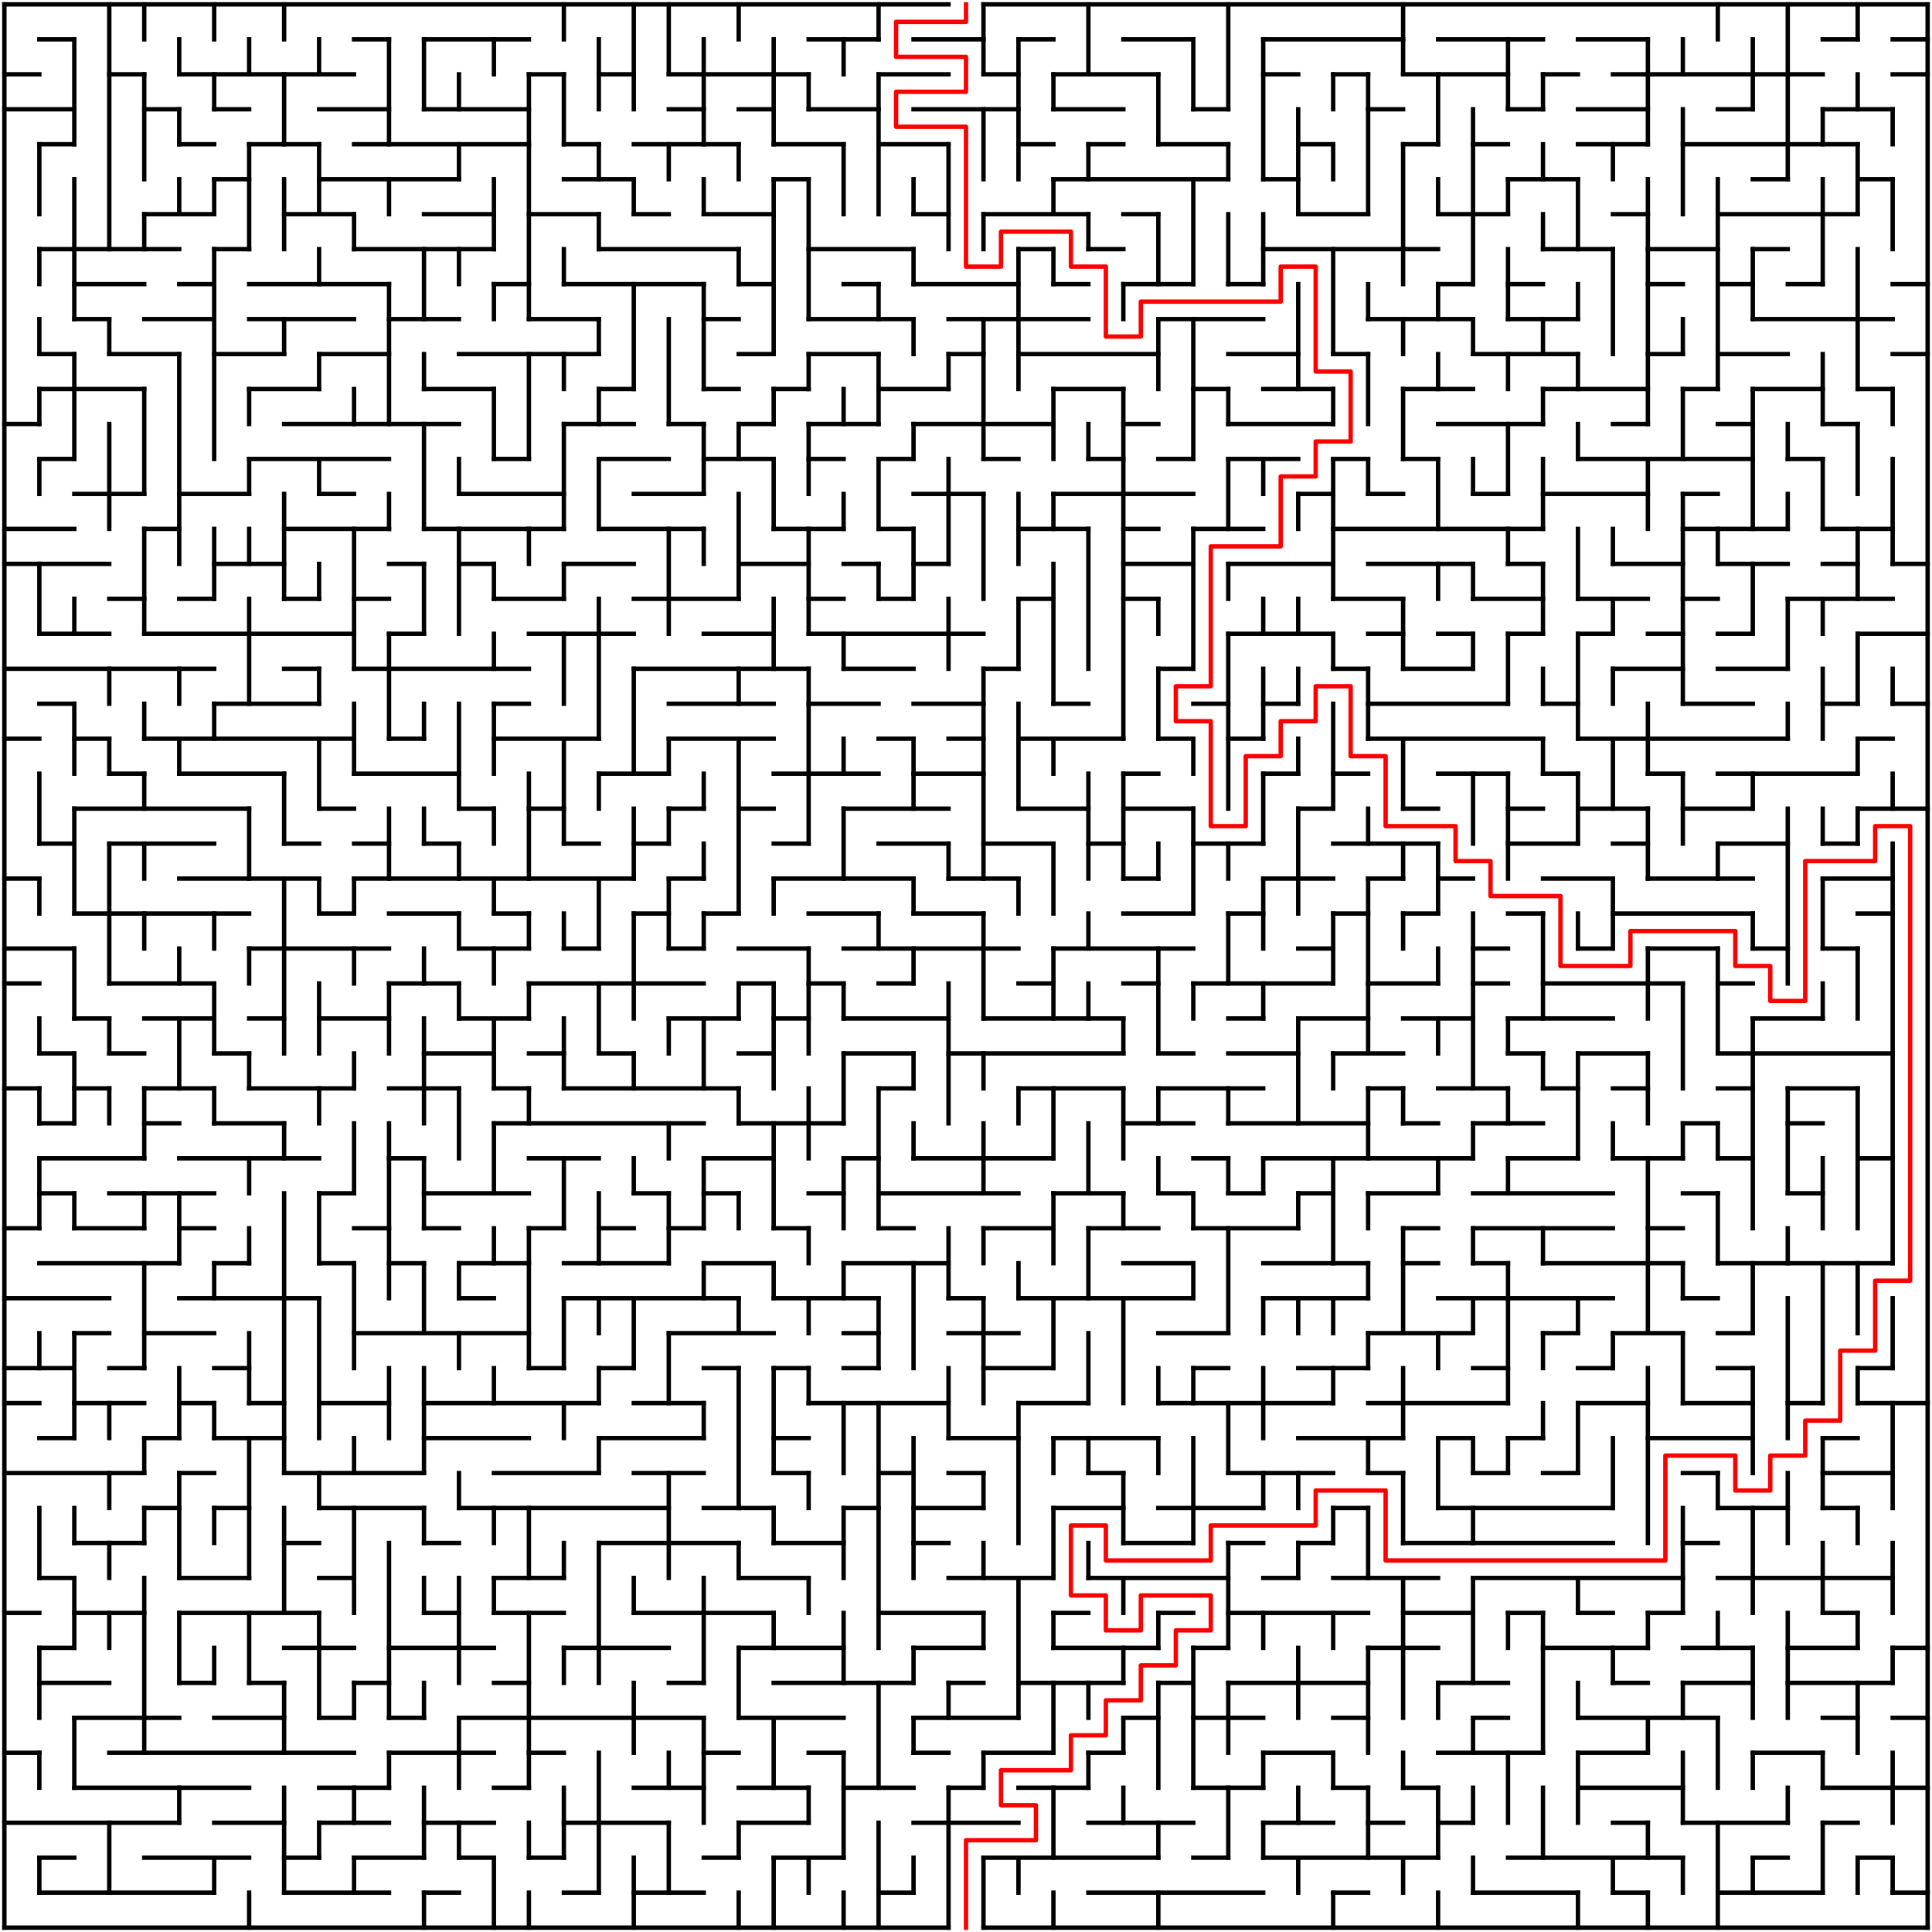 ﻿<?xml version="1.0" encoding="utf-8" standalone="no"?>
<!DOCTYPE svg PUBLIC "-//W3C//DTD SVG 1.1//EN" "http://www.w3.org/Graphics/SVG/1.1/DTD/svg11.dtd">
<svg width="884" height="884" version="1.1" xmlns="http://www.w3.org/2000/svg">
  <title>55 by 55 orthogonal maze</title>
  <g fill="none" stroke="#000000" stroke-width="2" stroke-linecap="square">
    <line x1="2" y1="2" x2="434" y2="2" />
    <line x1="450" y1="2" x2="882" y2="2" />
    <line x1="18" y1="18" x2="34" y2="18" />
    <line x1="162" y1="18" x2="178" y2="18" />
    <line x1="194" y1="18" x2="242" y2="18" />
    <line x1="370" y1="18" x2="402" y2="18" />
    <line x1="418" y1="18" x2="450" y2="18" />
    <line x1="466" y1="18" x2="482" y2="18" />
    <line x1="514" y1="18" x2="546" y2="18" />
    <line x1="578" y1="18" x2="642" y2="18" />
    <line x1="658" y1="18" x2="706" y2="18" />
    <line x1="722" y1="18" x2="754" y2="18" />
    <line x1="834" y1="18" x2="850" y2="18" />
    <line x1="866" y1="18" x2="882" y2="18" />
    <line x1="2" y1="34" x2="18" y2="34" />
    <line x1="50" y1="34" x2="66" y2="34" />
    <line x1="82" y1="34" x2="162" y2="34" />
    <line x1="242" y1="34" x2="258" y2="34" />
    <line x1="274" y1="34" x2="290" y2="34" />
    <line x1="306" y1="34" x2="370" y2="34" />
    <line x1="402" y1="34" x2="434" y2="34" />
    <line x1="450" y1="34" x2="466" y2="34" />
    <line x1="482" y1="34" x2="530" y2="34" />
    <line x1="578" y1="34" x2="594" y2="34" />
    <line x1="610" y1="34" x2="626" y2="34" />
    <line x1="642" y1="34" x2="690" y2="34" />
    <line x1="706" y1="34" x2="722" y2="34" />
    <line x1="738" y1="34" x2="834" y2="34" />
    <line x1="866" y1="34" x2="882" y2="34" />
    <line x1="2" y1="50" x2="34" y2="50" />
    <line x1="66" y1="50" x2="82" y2="50" />
    <line x1="98" y1="50" x2="114" y2="50" />
    <line x1="146" y1="50" x2="178" y2="50" />
    <line x1="194" y1="50" x2="242" y2="50" />
    <line x1="306" y1="50" x2="322" y2="50" />
    <line x1="338" y1="50" x2="354" y2="50" />
    <line x1="370" y1="50" x2="402" y2="50" />
    <line x1="418" y1="50" x2="466" y2="50" />
    <line x1="482" y1="50" x2="514" y2="50" />
    <line x1="546" y1="50" x2="562" y2="50" />
    <line x1="626" y1="50" x2="642" y2="50" />
    <line x1="690" y1="50" x2="706" y2="50" />
    <line x1="722" y1="50" x2="754" y2="50" />
    <line x1="786" y1="50" x2="802" y2="50" />
    <line x1="834" y1="50" x2="866" y2="50" />
    <line x1="18" y1="66" x2="34" y2="66" />
    <line x1="82" y1="66" x2="98" y2="66" />
    <line x1="114" y1="66" x2="146" y2="66" />
    <line x1="162" y1="66" x2="242" y2="66" />
    <line x1="258" y1="66" x2="274" y2="66" />
    <line x1="290" y1="66" x2="338" y2="66" />
    <line x1="354" y1="66" x2="386" y2="66" />
    <line x1="402" y1="66" x2="434" y2="66" />
    <line x1="466" y1="66" x2="482" y2="66" />
    <line x1="498" y1="66" x2="514" y2="66" />
    <line x1="530" y1="66" x2="562" y2="66" />
    <line x1="594" y1="66" x2="610" y2="66" />
    <line x1="642" y1="66" x2="658" y2="66" />
    <line x1="674" y1="66" x2="690" y2="66" />
    <line x1="722" y1="66" x2="754" y2="66" />
    <line x1="770" y1="66" x2="850" y2="66" />
    <line x1="98" y1="82" x2="114" y2="82" />
    <line x1="146" y1="82" x2="210" y2="82" />
    <line x1="258" y1="82" x2="290" y2="82" />
    <line x1="354" y1="82" x2="370" y2="82" />
    <line x1="482" y1="82" x2="562" y2="82" />
    <line x1="578" y1="82" x2="594" y2="82" />
    <line x1="690" y1="82" x2="722" y2="82" />
    <line x1="802" y1="82" x2="818" y2="82" />
    <line x1="850" y1="82" x2="866" y2="82" />
    <line x1="66" y1="98" x2="98" y2="98" />
    <line x1="130" y1="98" x2="162" y2="98" />
    <line x1="194" y1="98" x2="226" y2="98" />
    <line x1="242" y1="98" x2="274" y2="98" />
    <line x1="290" y1="98" x2="306" y2="98" />
    <line x1="322" y1="98" x2="354" y2="98" />
    <line x1="418" y1="98" x2="434" y2="98" />
    <line x1="450" y1="98" x2="498" y2="98" />
    <line x1="514" y1="98" x2="530" y2="98" />
    <line x1="594" y1="98" x2="626" y2="98" />
    <line x1="658" y1="98" x2="690" y2="98" />
    <line x1="738" y1="98" x2="754" y2="98" />
    <line x1="786" y1="98" x2="850" y2="98" />
    <line x1="18" y1="114" x2="82" y2="114" />
    <line x1="98" y1="114" x2="114" y2="114" />
    <line x1="162" y1="114" x2="226" y2="114" />
    <line x1="274" y1="114" x2="338" y2="114" />
    <line x1="370" y1="114" x2="418" y2="114" />
    <line x1="466" y1="114" x2="482" y2="114" />
    <line x1="498" y1="114" x2="514" y2="114" />
    <line x1="578" y1="114" x2="658" y2="114" />
    <line x1="706" y1="114" x2="738" y2="114" />
    <line x1="754" y1="114" x2="786" y2="114" />
    <line x1="802" y1="114" x2="818" y2="114" />
    <line x1="34" y1="130" x2="66" y2="130" />
    <line x1="82" y1="130" x2="98" y2="130" />
    <line x1="114" y1="130" x2="178" y2="130" />
    <line x1="226" y1="130" x2="242" y2="130" />
    <line x1="258" y1="130" x2="322" y2="130" />
    <line x1="338" y1="130" x2="354" y2="130" />
    <line x1="386" y1="130" x2="402" y2="130" />
    <line x1="418" y1="130" x2="466" y2="130" />
    <line x1="482" y1="130" x2="498" y2="130" />
    <line x1="514" y1="130" x2="546" y2="130" />
    <line x1="562" y1="130" x2="578" y2="130" />
    <line x1="658" y1="130" x2="674" y2="130" />
    <line x1="690" y1="130" x2="706" y2="130" />
    <line x1="754" y1="130" x2="770" y2="130" />
    <line x1="786" y1="130" x2="802" y2="130" />
    <line x1="818" y1="130" x2="834" y2="130" />
    <line x1="866" y1="130" x2="882" y2="130" />
    <line x1="34" y1="146" x2="50" y2="146" />
    <line x1="66" y1="146" x2="98" y2="146" />
    <line x1="114" y1="146" x2="162" y2="146" />
    <line x1="178" y1="146" x2="210" y2="146" />
    <line x1="242" y1="146" x2="274" y2="146" />
    <line x1="322" y1="146" x2="338" y2="146" />
    <line x1="370" y1="146" x2="418" y2="146" />
    <line x1="434" y1="146" x2="498" y2="146" />
    <line x1="530" y1="146" x2="578" y2="146" />
    <line x1="626" y1="146" x2="674" y2="146" />
    <line x1="690" y1="146" x2="722" y2="146" />
    <line x1="802" y1="146" x2="866" y2="146" />
    <line x1="18" y1="162" x2="34" y2="162" />
    <line x1="50" y1="162" x2="82" y2="162" />
    <line x1="98" y1="162" x2="130" y2="162" />
    <line x1="146" y1="162" x2="178" y2="162" />
    <line x1="210" y1="162" x2="274" y2="162" />
    <line x1="338" y1="162" x2="354" y2="162" />
    <line x1="370" y1="162" x2="402" y2="162" />
    <line x1="434" y1="162" x2="450" y2="162" />
    <line x1="466" y1="162" x2="530" y2="162" />
    <line x1="562" y1="162" x2="594" y2="162" />
    <line x1="610" y1="162" x2="626" y2="162" />
    <line x1="674" y1="162" x2="722" y2="162" />
    <line x1="754" y1="162" x2="770" y2="162" />
    <line x1="786" y1="162" x2="818" y2="162" />
    <line x1="866" y1="162" x2="882" y2="162" />
    <line x1="18" y1="178" x2="66" y2="178" />
    <line x1="114" y1="178" x2="146" y2="178" />
    <line x1="194" y1="178" x2="226" y2="178" />
    <line x1="274" y1="178" x2="290" y2="178" />
    <line x1="322" y1="178" x2="338" y2="178" />
    <line x1="354" y1="178" x2="370" y2="178" />
    <line x1="402" y1="178" x2="434" y2="178" />
    <line x1="482" y1="178" x2="514" y2="178" />
    <line x1="546" y1="178" x2="562" y2="178" />
    <line x1="578" y1="178" x2="610" y2="178" />
    <line x1="642" y1="178" x2="674" y2="178" />
    <line x1="706" y1="178" x2="754" y2="178" />
    <line x1="770" y1="178" x2="786" y2="178" />
    <line x1="802" y1="178" x2="834" y2="178" />
    <line x1="850" y1="178" x2="866" y2="178" />
    <line x1="2" y1="194" x2="18" y2="194" />
    <line x1="130" y1="194" x2="210" y2="194" />
    <line x1="258" y1="194" x2="290" y2="194" />
    <line x1="306" y1="194" x2="322" y2="194" />
    <line x1="338" y1="194" x2="354" y2="194" />
    <line x1="370" y1="194" x2="402" y2="194" />
    <line x1="418" y1="194" x2="482" y2="194" />
    <line x1="514" y1="194" x2="530" y2="194" />
    <line x1="562" y1="194" x2="610" y2="194" />
    <line x1="658" y1="194" x2="706" y2="194" />
    <line x1="738" y1="194" x2="754" y2="194" />
    <line x1="786" y1="194" x2="802" y2="194" />
    <line x1="834" y1="194" x2="850" y2="194" />
    <line x1="18" y1="210" x2="34" y2="210" />
    <line x1="114" y1="210" x2="178" y2="210" />
    <line x1="226" y1="210" x2="242" y2="210" />
    <line x1="274" y1="210" x2="306" y2="210" />
    <line x1="322" y1="210" x2="354" y2="210" />
    <line x1="370" y1="210" x2="386" y2="210" />
    <line x1="402" y1="210" x2="418" y2="210" />
    <line x1="450" y1="210" x2="466" y2="210" />
    <line x1="498" y1="210" x2="514" y2="210" />
    <line x1="530" y1="210" x2="546" y2="210" />
    <line x1="562" y1="210" x2="594" y2="210" />
    <line x1="610" y1="210" x2="626" y2="210" />
    <line x1="642" y1="210" x2="658" y2="210" />
    <line x1="722" y1="210" x2="802" y2="210" />
    <line x1="818" y1="210" x2="834" y2="210" />
    <line x1="34" y1="226" x2="66" y2="226" />
    <line x1="82" y1="226" x2="114" y2="226" />
    <line x1="146" y1="226" x2="162" y2="226" />
    <line x1="210" y1="226" x2="258" y2="226" />
    <line x1="290" y1="226" x2="322" y2="226" />
    <line x1="418" y1="226" x2="450" y2="226" />
    <line x1="482" y1="226" x2="546" y2="226" />
    <line x1="594" y1="226" x2="610" y2="226" />
    <line x1="626" y1="226" x2="642" y2="226" />
    <line x1="674" y1="226" x2="690" y2="226" />
    <line x1="706" y1="226" x2="754" y2="226" />
    <line x1="770" y1="226" x2="786" y2="226" />
    <line x1="2" y1="242" x2="34" y2="242" />
    <line x1="66" y1="242" x2="82" y2="242" />
    <line x1="130" y1="242" x2="178" y2="242" />
    <line x1="194" y1="242" x2="258" y2="242" />
    <line x1="274" y1="242" x2="322" y2="242" />
    <line x1="354" y1="242" x2="386" y2="242" />
    <line x1="402" y1="242" x2="418" y2="242" />
    <line x1="466" y1="242" x2="498" y2="242" />
    <line x1="514" y1="242" x2="530" y2="242" />
    <line x1="546" y1="242" x2="578" y2="242" />
    <line x1="610" y1="242" x2="706" y2="242" />
    <line x1="770" y1="242" x2="818" y2="242" />
    <line x1="834" y1="242" x2="866" y2="242" />
    <line x1="2" y1="258" x2="50" y2="258" />
    <line x1="98" y1="258" x2="130" y2="258" />
    <line x1="178" y1="258" x2="194" y2="258" />
    <line x1="210" y1="258" x2="226" y2="258" />
    <line x1="258" y1="258" x2="290" y2="258" />
    <line x1="338" y1="258" x2="370" y2="258" />
    <line x1="386" y1="258" x2="402" y2="258" />
    <line x1="418" y1="258" x2="434" y2="258" />
    <line x1="514" y1="258" x2="546" y2="258" />
    <line x1="562" y1="258" x2="610" y2="258" />
    <line x1="626" y1="258" x2="674" y2="258" />
    <line x1="690" y1="258" x2="706" y2="258" />
    <line x1="738" y1="258" x2="770" y2="258" />
    <line x1="786" y1="258" x2="818" y2="258" />
    <line x1="834" y1="258" x2="850" y2="258" />
    <line x1="866" y1="258" x2="882" y2="258" />
    <line x1="50" y1="274" x2="66" y2="274" />
    <line x1="82" y1="274" x2="98" y2="274" />
    <line x1="130" y1="274" x2="146" y2="274" />
    <line x1="162" y1="274" x2="178" y2="274" />
    <line x1="226" y1="274" x2="258" y2="274" />
    <line x1="290" y1="274" x2="338" y2="274" />
    <line x1="370" y1="274" x2="386" y2="274" />
    <line x1="402" y1="274" x2="418" y2="274" />
    <line x1="466" y1="274" x2="482" y2="274" />
    <line x1="514" y1="274" x2="530" y2="274" />
    <line x1="610" y1="274" x2="642" y2="274" />
    <line x1="674" y1="274" x2="706" y2="274" />
    <line x1="722" y1="274" x2="754" y2="274" />
    <line x1="770" y1="274" x2="786" y2="274" />
    <line x1="818" y1="274" x2="866" y2="274" />
    <line x1="18" y1="290" x2="50" y2="290" />
    <line x1="66" y1="290" x2="162" y2="290" />
    <line x1="178" y1="290" x2="194" y2="290" />
    <line x1="242" y1="290" x2="290" y2="290" />
    <line x1="322" y1="290" x2="354" y2="290" />
    <line x1="370" y1="290" x2="450" y2="290" />
    <line x1="562" y1="290" x2="610" y2="290" />
    <line x1="626" y1="290" x2="642" y2="290" />
    <line x1="658" y1="290" x2="674" y2="290" />
    <line x1="690" y1="290" x2="706" y2="290" />
    <line x1="722" y1="290" x2="738" y2="290" />
    <line x1="754" y1="290" x2="770" y2="290" />
    <line x1="786" y1="290" x2="802" y2="290" />
    <line x1="850" y1="290" x2="882" y2="290" />
    <line x1="2" y1="306" x2="98" y2="306" />
    <line x1="130" y1="306" x2="146" y2="306" />
    <line x1="162" y1="306" x2="242" y2="306" />
    <line x1="290" y1="306" x2="370" y2="306" />
    <line x1="386" y1="306" x2="418" y2="306" />
    <line x1="450" y1="306" x2="466" y2="306" />
    <line x1="530" y1="306" x2="546" y2="306" />
    <line x1="610" y1="306" x2="626" y2="306" />
    <line x1="642" y1="306" x2="674" y2="306" />
    <line x1="738" y1="306" x2="770" y2="306" />
    <line x1="786" y1="306" x2="818" y2="306" />
    <line x1="18" y1="322" x2="34" y2="322" />
    <line x1="98" y1="322" x2="146" y2="322" />
    <line x1="226" y1="322" x2="242" y2="322" />
    <line x1="306" y1="322" x2="354" y2="322" />
    <line x1="370" y1="322" x2="402" y2="322" />
    <line x1="418" y1="322" x2="450" y2="322" />
    <line x1="482" y1="322" x2="498" y2="322" />
    <line x1="546" y1="322" x2="562" y2="322" />
    <line x1="578" y1="322" x2="594" y2="322" />
    <line x1="626" y1="322" x2="690" y2="322" />
    <line x1="706" y1="322" x2="722" y2="322" />
    <line x1="770" y1="322" x2="802" y2="322" />
    <line x1="834" y1="322" x2="850" y2="322" />
    <line x1="866" y1="322" x2="882" y2="322" />
    <line x1="2" y1="338" x2="18" y2="338" />
    <line x1="34" y1="338" x2="50" y2="338" />
    <line x1="66" y1="338" x2="162" y2="338" />
    <line x1="178" y1="338" x2="194" y2="338" />
    <line x1="226" y1="338" x2="274" y2="338" />
    <line x1="306" y1="338" x2="354" y2="338" />
    <line x1="402" y1="338" x2="418" y2="338" />
    <line x1="434" y1="338" x2="450" y2="338" />
    <line x1="466" y1="338" x2="514" y2="338" />
    <line x1="530" y1="338" x2="546" y2="338" />
    <line x1="562" y1="338" x2="578" y2="338" />
    <line x1="626" y1="338" x2="706" y2="338" />
    <line x1="722" y1="338" x2="818" y2="338" />
    <line x1="850" y1="338" x2="866" y2="338" />
    <line x1="50" y1="354" x2="66" y2="354" />
    <line x1="82" y1="354" x2="130" y2="354" />
    <line x1="162" y1="354" x2="210" y2="354" />
    <line x1="274" y1="354" x2="306" y2="354" />
    <line x1="354" y1="354" x2="402" y2="354" />
    <line x1="418" y1="354" x2="450" y2="354" />
    <line x1="514" y1="354" x2="530" y2="354" />
    <line x1="578" y1="354" x2="594" y2="354" />
    <line x1="610" y1="354" x2="626" y2="354" />
    <line x1="658" y1="354" x2="690" y2="354" />
    <line x1="706" y1="354" x2="722" y2="354" />
    <line x1="754" y1="354" x2="770" y2="354" />
    <line x1="786" y1="354" x2="850" y2="354" />
    <line x1="34" y1="370" x2="114" y2="370" />
    <line x1="146" y1="370" x2="162" y2="370" />
    <line x1="210" y1="370" x2="226" y2="370" />
    <line x1="242" y1="370" x2="258" y2="370" />
    <line x1="306" y1="370" x2="322" y2="370" />
    <line x1="338" y1="370" x2="354" y2="370" />
    <line x1="386" y1="370" x2="434" y2="370" />
    <line x1="466" y1="370" x2="498" y2="370" />
    <line x1="514" y1="370" x2="546" y2="370" />
    <line x1="594" y1="370" x2="610" y2="370" />
    <line x1="642" y1="370" x2="658" y2="370" />
    <line x1="690" y1="370" x2="706" y2="370" />
    <line x1="722" y1="370" x2="754" y2="370" />
    <line x1="770" y1="370" x2="802" y2="370" />
    <line x1="850" y1="370" x2="882" y2="370" />
    <line x1="18" y1="386" x2="34" y2="386" />
    <line x1="50" y1="386" x2="98" y2="386" />
    <line x1="130" y1="386" x2="146" y2="386" />
    <line x1="162" y1="386" x2="178" y2="386" />
    <line x1="194" y1="386" x2="210" y2="386" />
    <line x1="258" y1="386" x2="274" y2="386" />
    <line x1="290" y1="386" x2="306" y2="386" />
    <line x1="354" y1="386" x2="370" y2="386" />
    <line x1="402" y1="386" x2="434" y2="386" />
    <line x1="450" y1="386" x2="482" y2="386" />
    <line x1="498" y1="386" x2="514" y2="386" />
    <line x1="546" y1="386" x2="578" y2="386" />
    <line x1="610" y1="386" x2="658" y2="386" />
    <line x1="690" y1="386" x2="722" y2="386" />
    <line x1="738" y1="386" x2="754" y2="386" />
    <line x1="786" y1="386" x2="818" y2="386" />
    <line x1="834" y1="386" x2="850" y2="386" />
    <line x1="2" y1="402" x2="18" y2="402" />
    <line x1="82" y1="402" x2="146" y2="402" />
    <line x1="162" y1="402" x2="290" y2="402" />
    <line x1="306" y1="402" x2="322" y2="402" />
    <line x1="354" y1="402" x2="418" y2="402" />
    <line x1="434" y1="402" x2="466" y2="402" />
    <line x1="514" y1="402" x2="530" y2="402" />
    <line x1="578" y1="402" x2="610" y2="402" />
    <line x1="626" y1="402" x2="642" y2="402" />
    <line x1="658" y1="402" x2="674" y2="402" />
    <line x1="706" y1="402" x2="738" y2="402" />
    <line x1="754" y1="402" x2="802" y2="402" />
    <line x1="834" y1="402" x2="866" y2="402" />
    <line x1="34" y1="418" x2="114" y2="418" />
    <line x1="146" y1="418" x2="162" y2="418" />
    <line x1="178" y1="418" x2="210" y2="418" />
    <line x1="226" y1="418" x2="242" y2="418" />
    <line x1="290" y1="418" x2="306" y2="418" />
    <line x1="322" y1="418" x2="338" y2="418" />
    <line x1="370" y1="418" x2="402" y2="418" />
    <line x1="418" y1="418" x2="450" y2="418" />
    <line x1="514" y1="418" x2="546" y2="418" />
    <line x1="562" y1="418" x2="578" y2="418" />
    <line x1="610" y1="418" x2="626" y2="418" />
    <line x1="642" y1="418" x2="658" y2="418" />
    <line x1="690" y1="418" x2="706" y2="418" />
    <line x1="738" y1="418" x2="802" y2="418" />
    <line x1="850" y1="418" x2="866" y2="418" />
    <line x1="2" y1="434" x2="34" y2="434" />
    <line x1="114" y1="434" x2="178" y2="434" />
    <line x1="210" y1="434" x2="242" y2="434" />
    <line x1="258" y1="434" x2="274" y2="434" />
    <line x1="306" y1="434" x2="322" y2="434" />
    <line x1="338" y1="434" x2="370" y2="434" />
    <line x1="386" y1="434" x2="466" y2="434" />
    <line x1="482" y1="434" x2="546" y2="434" />
    <line x1="594" y1="434" x2="610" y2="434" />
    <line x1="674" y1="434" x2="690" y2="434" />
    <line x1="722" y1="434" x2="738" y2="434" />
    <line x1="754" y1="434" x2="786" y2="434" />
    <line x1="802" y1="434" x2="818" y2="434" />
    <line x1="834" y1="434" x2="850" y2="434" />
    <line x1="2" y1="450" x2="18" y2="450" />
    <line x1="50" y1="450" x2="98" y2="450" />
    <line x1="178" y1="450" x2="210" y2="450" />
    <line x1="242" y1="450" x2="322" y2="450" />
    <line x1="338" y1="450" x2="354" y2="450" />
    <line x1="370" y1="450" x2="386" y2="450" />
    <line x1="402" y1="450" x2="418" y2="450" />
    <line x1="466" y1="450" x2="482" y2="450" />
    <line x1="514" y1="450" x2="530" y2="450" />
    <line x1="546" y1="450" x2="610" y2="450" />
    <line x1="626" y1="450" x2="658" y2="450" />
    <line x1="674" y1="450" x2="690" y2="450" />
    <line x1="706" y1="450" x2="770" y2="450" />
    <line x1="786" y1="450" x2="802" y2="450" />
    <line x1="34" y1="466" x2="50" y2="466" />
    <line x1="66" y1="466" x2="98" y2="466" />
    <line x1="114" y1="466" x2="130" y2="466" />
    <line x1="146" y1="466" x2="178" y2="466" />
    <line x1="210" y1="466" x2="242" y2="466" />
    <line x1="306" y1="466" x2="338" y2="466" />
    <line x1="354" y1="466" x2="370" y2="466" />
    <line x1="386" y1="466" x2="434" y2="466" />
    <line x1="450" y1="466" x2="514" y2="466" />
    <line x1="562" y1="466" x2="578" y2="466" />
    <line x1="594" y1="466" x2="626" y2="466" />
    <line x1="642" y1="466" x2="674" y2="466" />
    <line x1="690" y1="466" x2="738" y2="466" />
    <line x1="802" y1="466" x2="834" y2="466" />
    <line x1="18" y1="482" x2="34" y2="482" />
    <line x1="50" y1="482" x2="66" y2="482" />
    <line x1="98" y1="482" x2="114" y2="482" />
    <line x1="194" y1="482" x2="226" y2="482" />
    <line x1="242" y1="482" x2="258" y2="482" />
    <line x1="274" y1="482" x2="290" y2="482" />
    <line x1="338" y1="482" x2="354" y2="482" />
    <line x1="386" y1="482" x2="418" y2="482" />
    <line x1="434" y1="482" x2="514" y2="482" />
    <line x1="530" y1="482" x2="546" y2="482" />
    <line x1="562" y1="482" x2="594" y2="482" />
    <line x1="610" y1="482" x2="642" y2="482" />
    <line x1="690" y1="482" x2="706" y2="482" />
    <line x1="722" y1="482" x2="754" y2="482" />
    <line x1="786" y1="482" x2="866" y2="482" />
    <line x1="2" y1="498" x2="18" y2="498" />
    <line x1="34" y1="498" x2="50" y2="498" />
    <line x1="66" y1="498" x2="98" y2="498" />
    <line x1="114" y1="498" x2="162" y2="498" />
    <line x1="178" y1="498" x2="210" y2="498" />
    <line x1="226" y1="498" x2="242" y2="498" />
    <line x1="258" y1="498" x2="338" y2="498" />
    <line x1="402" y1="498" x2="418" y2="498" />
    <line x1="466" y1="498" x2="514" y2="498" />
    <line x1="530" y1="498" x2="578" y2="498" />
    <line x1="626" y1="498" x2="642" y2="498" />
    <line x1="658" y1="498" x2="690" y2="498" />
    <line x1="706" y1="498" x2="722" y2="498" />
    <line x1="738" y1="498" x2="754" y2="498" />
    <line x1="786" y1="498" x2="802" y2="498" />
    <line x1="818" y1="498" x2="850" y2="498" />
    <line x1="18" y1="514" x2="34" y2="514" />
    <line x1="66" y1="514" x2="82" y2="514" />
    <line x1="98" y1="514" x2="130" y2="514" />
    <line x1="226" y1="514" x2="322" y2="514" />
    <line x1="338" y1="514" x2="386" y2="514" />
    <line x1="514" y1="514" x2="546" y2="514" />
    <line x1="562" y1="514" x2="626" y2="514" />
    <line x1="642" y1="514" x2="658" y2="514" />
    <line x1="674" y1="514" x2="706" y2="514" />
    <line x1="770" y1="514" x2="786" y2="514" />
    <line x1="818" y1="514" x2="834" y2="514" />
    <line x1="18" y1="530" x2="66" y2="530" />
    <line x1="82" y1="530" x2="146" y2="530" />
    <line x1="178" y1="530" x2="194" y2="530" />
    <line x1="242" y1="530" x2="274" y2="530" />
    <line x1="322" y1="530" x2="354" y2="530" />
    <line x1="386" y1="530" x2="402" y2="530" />
    <line x1="418" y1="530" x2="482" y2="530" />
    <line x1="546" y1="530" x2="562" y2="530" />
    <line x1="578" y1="530" x2="674" y2="530" />
    <line x1="690" y1="530" x2="722" y2="530" />
    <line x1="738" y1="530" x2="770" y2="530" />
    <line x1="786" y1="530" x2="802" y2="530" />
    <line x1="850" y1="530" x2="866" y2="530" />
    <line x1="18" y1="546" x2="34" y2="546" />
    <line x1="50" y1="546" x2="98" y2="546" />
    <line x1="146" y1="546" x2="162" y2="546" />
    <line x1="194" y1="546" x2="242" y2="546" />
    <line x1="290" y1="546" x2="306" y2="546" />
    <line x1="322" y1="546" x2="338" y2="546" />
    <line x1="370" y1="546" x2="386" y2="546" />
    <line x1="402" y1="546" x2="466" y2="546" />
    <line x1="482" y1="546" x2="514" y2="546" />
    <line x1="530" y1="546" x2="546" y2="546" />
    <line x1="562" y1="546" x2="578" y2="546" />
    <line x1="594" y1="546" x2="610" y2="546" />
    <line x1="626" y1="546" x2="658" y2="546" />
    <line x1="674" y1="546" x2="738" y2="546" />
    <line x1="770" y1="546" x2="786" y2="546" />
    <line x1="818" y1="546" x2="834" y2="546" />
    <line x1="2" y1="562" x2="18" y2="562" />
    <line x1="34" y1="562" x2="66" y2="562" />
    <line x1="82" y1="562" x2="98" y2="562" />
    <line x1="162" y1="562" x2="178" y2="562" />
    <line x1="194" y1="562" x2="210" y2="562" />
    <line x1="242" y1="562" x2="258" y2="562" />
    <line x1="274" y1="562" x2="290" y2="562" />
    <line x1="306" y1="562" x2="322" y2="562" />
    <line x1="354" y1="562" x2="370" y2="562" />
    <line x1="402" y1="562" x2="418" y2="562" />
    <line x1="450" y1="562" x2="482" y2="562" />
    <line x1="498" y1="562" x2="530" y2="562" />
    <line x1="546" y1="562" x2="594" y2="562" />
    <line x1="642" y1="562" x2="658" y2="562" />
    <line x1="674" y1="562" x2="738" y2="562" />
    <line x1="754" y1="562" x2="770" y2="562" />
    <line x1="18" y1="578" x2="82" y2="578" />
    <line x1="98" y1="578" x2="114" y2="578" />
    <line x1="146" y1="578" x2="162" y2="578" />
    <line x1="178" y1="578" x2="194" y2="578" />
    <line x1="210" y1="578" x2="242" y2="578" />
    <line x1="258" y1="578" x2="306" y2="578" />
    <line x1="322" y1="578" x2="354" y2="578" />
    <line x1="386" y1="578" x2="434" y2="578" />
    <line x1="514" y1="578" x2="546" y2="578" />
    <line x1="578" y1="578" x2="626" y2="578" />
    <line x1="642" y1="578" x2="658" y2="578" />
    <line x1="674" y1="578" x2="690" y2="578" />
    <line x1="706" y1="578" x2="770" y2="578" />
    <line x1="786" y1="578" x2="866" y2="578" />
    <line x1="2" y1="594" x2="50" y2="594" />
    <line x1="82" y1="594" x2="146" y2="594" />
    <line x1="210" y1="594" x2="226" y2="594" />
    <line x1="258" y1="594" x2="338" y2="594" />
    <line x1="354" y1="594" x2="402" y2="594" />
    <line x1="434" y1="594" x2="450" y2="594" />
    <line x1="466" y1="594" x2="546" y2="594" />
    <line x1="578" y1="594" x2="626" y2="594" />
    <line x1="658" y1="594" x2="738" y2="594" />
    <line x1="770" y1="594" x2="786" y2="594" />
    <line x1="34" y1="610" x2="50" y2="610" />
    <line x1="66" y1="610" x2="98" y2="610" />
    <line x1="162" y1="610" x2="242" y2="610" />
    <line x1="306" y1="610" x2="354" y2="610" />
    <line x1="386" y1="610" x2="402" y2="610" />
    <line x1="434" y1="610" x2="466" y2="610" />
    <line x1="530" y1="610" x2="562" y2="610" />
    <line x1="626" y1="610" x2="674" y2="610" />
    <line x1="706" y1="610" x2="722" y2="610" />
    <line x1="738" y1="610" x2="770" y2="610" />
    <line x1="786" y1="610" x2="802" y2="610" />
    <line x1="2" y1="626" x2="34" y2="626" />
    <line x1="50" y1="626" x2="66" y2="626" />
    <line x1="98" y1="626" x2="114" y2="626" />
    <line x1="242" y1="626" x2="258" y2="626" />
    <line x1="274" y1="626" x2="290" y2="626" />
    <line x1="322" y1="626" x2="338" y2="626" />
    <line x1="354" y1="626" x2="370" y2="626" />
    <line x1="386" y1="626" x2="402" y2="626" />
    <line x1="450" y1="626" x2="482" y2="626" />
    <line x1="546" y1="626" x2="562" y2="626" />
    <line x1="594" y1="626" x2="626" y2="626" />
    <line x1="674" y1="626" x2="690" y2="626" />
    <line x1="722" y1="626" x2="738" y2="626" />
    <line x1="786" y1="626" x2="802" y2="626" />
    <line x1="850" y1="626" x2="866" y2="626" />
    <line x1="2" y1="642" x2="18" y2="642" />
    <line x1="34" y1="642" x2="66" y2="642" />
    <line x1="82" y1="642" x2="98" y2="642" />
    <line x1="114" y1="642" x2="130" y2="642" />
    <line x1="146" y1="642" x2="178" y2="642" />
    <line x1="194" y1="642" x2="274" y2="642" />
    <line x1="290" y1="642" x2="322" y2="642" />
    <line x1="370" y1="642" x2="434" y2="642" />
    <line x1="466" y1="642" x2="498" y2="642" />
    <line x1="530" y1="642" x2="610" y2="642" />
    <line x1="626" y1="642" x2="690" y2="642" />
    <line x1="722" y1="642" x2="754" y2="642" />
    <line x1="770" y1="642" x2="802" y2="642" />
    <line x1="818" y1="642" x2="834" y2="642" />
    <line x1="850" y1="642" x2="882" y2="642" />
    <line x1="18" y1="658" x2="34" y2="658" />
    <line x1="66" y1="658" x2="82" y2="658" />
    <line x1="98" y1="658" x2="130" y2="658" />
    <line x1="194" y1="658" x2="242" y2="658" />
    <line x1="274" y1="658" x2="322" y2="658" />
    <line x1="354" y1="658" x2="370" y2="658" />
    <line x1="434" y1="658" x2="466" y2="658" />
    <line x1="482" y1="658" x2="530" y2="658" />
    <line x1="594" y1="658" x2="642" y2="658" />
    <line x1="658" y1="658" x2="674" y2="658" />
    <line x1="690" y1="658" x2="706" y2="658" />
    <line x1="754" y1="658" x2="802" y2="658" />
    <line x1="834" y1="658" x2="850" y2="658" />
    <line x1="2" y1="674" x2="66" y2="674" />
    <line x1="82" y1="674" x2="98" y2="674" />
    <line x1="130" y1="674" x2="194" y2="674" />
    <line x1="226" y1="674" x2="274" y2="674" />
    <line x1="290" y1="674" x2="322" y2="674" />
    <line x1="354" y1="674" x2="370" y2="674" />
    <line x1="402" y1="674" x2="418" y2="674" />
    <line x1="434" y1="674" x2="450" y2="674" />
    <line x1="498" y1="674" x2="514" y2="674" />
    <line x1="562" y1="674" x2="610" y2="674" />
    <line x1="626" y1="674" x2="642" y2="674" />
    <line x1="674" y1="674" x2="690" y2="674" />
    <line x1="706" y1="674" x2="722" y2="674" />
    <line x1="770" y1="674" x2="786" y2="674" />
    <line x1="834" y1="674" x2="866" y2="674" />
    <line x1="66" y1="690" x2="82" y2="690" />
    <line x1="98" y1="690" x2="114" y2="690" />
    <line x1="146" y1="690" x2="194" y2="690" />
    <line x1="210" y1="690" x2="306" y2="690" />
    <line x1="322" y1="690" x2="354" y2="690" />
    <line x1="386" y1="690" x2="402" y2="690" />
    <line x1="418" y1="690" x2="450" y2="690" />
    <line x1="482" y1="690" x2="514" y2="690" />
    <line x1="530" y1="690" x2="578" y2="690" />
    <line x1="610" y1="690" x2="626" y2="690" />
    <line x1="658" y1="690" x2="738" y2="690" />
    <line x1="786" y1="690" x2="818" y2="690" />
    <line x1="834" y1="690" x2="850" y2="690" />
    <line x1="34" y1="706" x2="66" y2="706" />
    <line x1="130" y1="706" x2="146" y2="706" />
    <line x1="194" y1="706" x2="210" y2="706" />
    <line x1="274" y1="706" x2="338" y2="706" />
    <line x1="354" y1="706" x2="386" y2="706" />
    <line x1="418" y1="706" x2="434" y2="706" />
    <line x1="514" y1="706" x2="546" y2="706" />
    <line x1="562" y1="706" x2="578" y2="706" />
    <line x1="594" y1="706" x2="610" y2="706" />
    <line x1="642" y1="706" x2="738" y2="706" />
    <line x1="770" y1="706" x2="786" y2="706" />
    <line x1="18" y1="722" x2="34" y2="722" />
    <line x1="82" y1="722" x2="114" y2="722" />
    <line x1="146" y1="722" x2="162" y2="722" />
    <line x1="226" y1="722" x2="258" y2="722" />
    <line x1="338" y1="722" x2="370" y2="722" />
    <line x1="434" y1="722" x2="482" y2="722" />
    <line x1="498" y1="722" x2="562" y2="722" />
    <line x1="578" y1="722" x2="594" y2="722" />
    <line x1="610" y1="722" x2="658" y2="722" />
    <line x1="674" y1="722" x2="770" y2="722" />
    <line x1="786" y1="722" x2="866" y2="722" />
    <line x1="2" y1="738" x2="18" y2="738" />
    <line x1="34" y1="738" x2="66" y2="738" />
    <line x1="82" y1="738" x2="146" y2="738" />
    <line x1="194" y1="738" x2="210" y2="738" />
    <line x1="226" y1="738" x2="258" y2="738" />
    <line x1="290" y1="738" x2="354" y2="738" />
    <line x1="402" y1="738" x2="450" y2="738" />
    <line x1="482" y1="738" x2="498" y2="738" />
    <line x1="530" y1="738" x2="546" y2="738" />
    <line x1="562" y1="738" x2="626" y2="738" />
    <line x1="642" y1="738" x2="674" y2="738" />
    <line x1="690" y1="738" x2="706" y2="738" />
    <line x1="722" y1="738" x2="738" y2="738" />
    <line x1="754" y1="738" x2="770" y2="738" />
    <line x1="834" y1="738" x2="850" y2="738" />
    <line x1="18" y1="754" x2="34" y2="754" />
    <line x1="130" y1="754" x2="162" y2="754" />
    <line x1="178" y1="754" x2="226" y2="754" />
    <line x1="258" y1="754" x2="306" y2="754" />
    <line x1="338" y1="754" x2="386" y2="754" />
    <line x1="418" y1="754" x2="450" y2="754" />
    <line x1="482" y1="754" x2="530" y2="754" />
    <line x1="546" y1="754" x2="562" y2="754" />
    <line x1="626" y1="754" x2="658" y2="754" />
    <line x1="706" y1="754" x2="754" y2="754" />
    <line x1="770" y1="754" x2="802" y2="754" />
    <line x1="818" y1="754" x2="850" y2="754" />
    <line x1="866" y1="754" x2="882" y2="754" />
    <line x1="18" y1="770" x2="50" y2="770" />
    <line x1="82" y1="770" x2="98" y2="770" />
    <line x1="114" y1="770" x2="130" y2="770" />
    <line x1="162" y1="770" x2="178" y2="770" />
    <line x1="226" y1="770" x2="242" y2="770" />
    <line x1="306" y1="770" x2="322" y2="770" />
    <line x1="354" y1="770" x2="418" y2="770" />
    <line x1="434" y1="770" x2="450" y2="770" />
    <line x1="466" y1="770" x2="514" y2="770" />
    <line x1="530" y1="770" x2="546" y2="770" />
    <line x1="562" y1="770" x2="626" y2="770" />
    <line x1="658" y1="770" x2="690" y2="770" />
    <line x1="738" y1="770" x2="754" y2="770" />
    <line x1="770" y1="770" x2="802" y2="770" />
    <line x1="818" y1="770" x2="866" y2="770" />
    <line x1="34" y1="786" x2="82" y2="786" />
    <line x1="98" y1="786" x2="130" y2="786" />
    <line x1="146" y1="786" x2="162" y2="786" />
    <line x1="178" y1="786" x2="194" y2="786" />
    <line x1="210" y1="786" x2="322" y2="786" />
    <line x1="338" y1="786" x2="386" y2="786" />
    <line x1="418" y1="786" x2="466" y2="786" />
    <line x1="514" y1="786" x2="530" y2="786" />
    <line x1="546" y1="786" x2="578" y2="786" />
    <line x1="610" y1="786" x2="626" y2="786" />
    <line x1="674" y1="786" x2="690" y2="786" />
    <line x1="722" y1="786" x2="786" y2="786" />
    <line x1="834" y1="786" x2="850" y2="786" />
    <line x1="866" y1="786" x2="882" y2="786" />
    <line x1="2" y1="802" x2="18" y2="802" />
    <line x1="50" y1="802" x2="162" y2="802" />
    <line x1="178" y1="802" x2="226" y2="802" />
    <line x1="242" y1="802" x2="258" y2="802" />
    <line x1="322" y1="802" x2="338" y2="802" />
    <line x1="370" y1="802" x2="386" y2="802" />
    <line x1="418" y1="802" x2="434" y2="802" />
    <line x1="450" y1="802" x2="482" y2="802" />
    <line x1="498" y1="802" x2="514" y2="802" />
    <line x1="578" y1="802" x2="610" y2="802" />
    <line x1="658" y1="802" x2="706" y2="802" />
    <line x1="722" y1="802" x2="754" y2="802" />
    <line x1="802" y1="802" x2="834" y2="802" />
    <line x1="34" y1="818" x2="114" y2="818" />
    <line x1="146" y1="818" x2="178" y2="818" />
    <line x1="226" y1="818" x2="242" y2="818" />
    <line x1="290" y1="818" x2="322" y2="818" />
    <line x1="338" y1="818" x2="370" y2="818" />
    <line x1="386" y1="818" x2="418" y2="818" />
    <line x1="434" y1="818" x2="450" y2="818" />
    <line x1="466" y1="818" x2="498" y2="818" />
    <line x1="546" y1="818" x2="578" y2="818" />
    <line x1="610" y1="818" x2="626" y2="818" />
    <line x1="642" y1="818" x2="658" y2="818" />
    <line x1="722" y1="818" x2="770" y2="818" />
    <line x1="834" y1="818" x2="882" y2="818" />
    <line x1="2" y1="834" x2="82" y2="834" />
    <line x1="98" y1="834" x2="130" y2="834" />
    <line x1="146" y1="834" x2="178" y2="834" />
    <line x1="194" y1="834" x2="226" y2="834" />
    <line x1="258" y1="834" x2="306" y2="834" />
    <line x1="338" y1="834" x2="370" y2="834" />
    <line x1="418" y1="834" x2="466" y2="834" />
    <line x1="498" y1="834" x2="546" y2="834" />
    <line x1="578" y1="834" x2="610" y2="834" />
    <line x1="626" y1="834" x2="642" y2="834" />
    <line x1="658" y1="834" x2="674" y2="834" />
    <line x1="738" y1="834" x2="754" y2="834" />
    <line x1="770" y1="834" x2="818" y2="834" />
    <line x1="834" y1="834" x2="850" y2="834" />
    <line x1="18" y1="850" x2="34" y2="850" />
    <line x1="66" y1="850" x2="114" y2="850" />
    <line x1="130" y1="850" x2="146" y2="850" />
    <line x1="162" y1="850" x2="194" y2="850" />
    <line x1="210" y1="850" x2="226" y2="850" />
    <line x1="242" y1="850" x2="258" y2="850" />
    <line x1="322" y1="850" x2="338" y2="850" />
    <line x1="354" y1="850" x2="386" y2="850" />
    <line x1="450" y1="850" x2="530" y2="850" />
    <line x1="546" y1="850" x2="562" y2="850" />
    <line x1="578" y1="850" x2="658" y2="850" />
    <line x1="690" y1="850" x2="770" y2="850" />
    <line x1="802" y1="850" x2="818" y2="850" />
    <line x1="850" y1="850" x2="866" y2="850" />
    <line x1="18" y1="866" x2="98" y2="866" />
    <line x1="130" y1="866" x2="178" y2="866" />
    <line x1="194" y1="866" x2="210" y2="866" />
    <line x1="258" y1="866" x2="274" y2="866" />
    <line x1="290" y1="866" x2="322" y2="866" />
    <line x1="402" y1="866" x2="418" y2="866" />
    <line x1="498" y1="866" x2="578" y2="866" />
    <line x1="610" y1="866" x2="626" y2="866" />
    <line x1="674" y1="866" x2="722" y2="866" />
    <line x1="738" y1="866" x2="754" y2="866" />
    <line x1="786" y1="866" x2="834" y2="866" />
    <line x1="866" y1="866" x2="882" y2="866" />
    <line x1="2" y1="882" x2="434" y2="882" />
    <line x1="450" y1="882" x2="882" y2="882" />
    <line x1="2" y1="2" x2="2" y2="882" />
    <line x1="18" y1="66" x2="18" y2="98" />
    <line x1="18" y1="114" x2="18" y2="130" />
    <line x1="18" y1="146" x2="18" y2="162" />
    <line x1="18" y1="178" x2="18" y2="194" />
    <line x1="18" y1="210" x2="18" y2="226" />
    <line x1="18" y1="258" x2="18" y2="290" />
    <line x1="18" y1="354" x2="18" y2="386" />
    <line x1="18" y1="402" x2="18" y2="418" />
    <line x1="18" y1="466" x2="18" y2="482" />
    <line x1="18" y1="498" x2="18" y2="514" />
    <line x1="18" y1="530" x2="18" y2="562" />
    <line x1="18" y1="610" x2="18" y2="626" />
    <line x1="18" y1="690" x2="18" y2="722" />
    <line x1="18" y1="754" x2="18" y2="786" />
    <line x1="18" y1="802" x2="18" y2="818" />
    <line x1="18" y1="850" x2="18" y2="866" />
    <line x1="34" y1="18" x2="34" y2="66" />
    <line x1="34" y1="82" x2="34" y2="146" />
    <line x1="34" y1="162" x2="34" y2="210" />
    <line x1="34" y1="274" x2="34" y2="290" />
    <line x1="34" y1="322" x2="34" y2="354" />
    <line x1="34" y1="370" x2="34" y2="418" />
    <line x1="34" y1="434" x2="34" y2="466" />
    <line x1="34" y1="482" x2="34" y2="514" />
    <line x1="34" y1="546" x2="34" y2="562" />
    <line x1="34" y1="610" x2="34" y2="658" />
    <line x1="34" y1="690" x2="34" y2="706" />
    <line x1="34" y1="722" x2="34" y2="754" />
    <line x1="34" y1="786" x2="34" y2="818" />
    <line x1="50" y1="2" x2="50" y2="114" />
    <line x1="50" y1="146" x2="50" y2="162" />
    <line x1="50" y1="194" x2="50" y2="242" />
    <line x1="50" y1="306" x2="50" y2="322" />
    <line x1="50" y1="338" x2="50" y2="354" />
    <line x1="50" y1="386" x2="50" y2="450" />
    <line x1="50" y1="466" x2="50" y2="482" />
    <line x1="50" y1="498" x2="50" y2="514" />
    <line x1="50" y1="642" x2="50" y2="658" />
    <line x1="50" y1="674" x2="50" y2="690" />
    <line x1="50" y1="706" x2="50" y2="722" />
    <line x1="50" y1="738" x2="50" y2="754" />
    <line x1="50" y1="834" x2="50" y2="866" />
    <line x1="66" y1="2" x2="66" y2="18" />
    <line x1="66" y1="34" x2="66" y2="82" />
    <line x1="66" y1="98" x2="66" y2="114" />
    <line x1="66" y1="178" x2="66" y2="226" />
    <line x1="66" y1="242" x2="66" y2="290" />
    <line x1="66" y1="322" x2="66" y2="338" />
    <line x1="66" y1="354" x2="66" y2="370" />
    <line x1="66" y1="386" x2="66" y2="402" />
    <line x1="66" y1="418" x2="66" y2="434" />
    <line x1="66" y1="498" x2="66" y2="530" />
    <line x1="66" y1="546" x2="66" y2="562" />
    <line x1="66" y1="578" x2="66" y2="626" />
    <line x1="66" y1="658" x2="66" y2="674" />
    <line x1="66" y1="690" x2="66" y2="706" />
    <line x1="66" y1="722" x2="66" y2="802" />
    <line x1="82" y1="18" x2="82" y2="34" />
    <line x1="82" y1="50" x2="82" y2="66" />
    <line x1="82" y1="82" x2="82" y2="98" />
    <line x1="82" y1="162" x2="82" y2="258" />
    <line x1="82" y1="306" x2="82" y2="322" />
    <line x1="82" y1="338" x2="82" y2="354" />
    <line x1="82" y1="434" x2="82" y2="450" />
    <line x1="82" y1="466" x2="82" y2="498" />
    <line x1="82" y1="546" x2="82" y2="578" />
    <line x1="82" y1="626" x2="82" y2="658" />
    <line x1="82" y1="674" x2="82" y2="722" />
    <line x1="82" y1="738" x2="82" y2="770" />
    <line x1="82" y1="818" x2="82" y2="834" />
    <line x1="98" y1="2" x2="98" y2="18" />
    <line x1="98" y1="34" x2="98" y2="50" />
    <line x1="98" y1="82" x2="98" y2="98" />
    <line x1="98" y1="114" x2="98" y2="210" />
    <line x1="98" y1="242" x2="98" y2="274" />
    <line x1="98" y1="322" x2="98" y2="338" />
    <line x1="98" y1="418" x2="98" y2="434" />
    <line x1="98" y1="450" x2="98" y2="482" />
    <line x1="98" y1="498" x2="98" y2="514" />
    <line x1="98" y1="578" x2="98" y2="594" />
    <line x1="98" y1="642" x2="98" y2="658" />
    <line x1="98" y1="690" x2="98" y2="706" />
    <line x1="98" y1="754" x2="98" y2="770" />
    <line x1="98" y1="850" x2="98" y2="866" />
    <line x1="114" y1="18" x2="114" y2="34" />
    <line x1="114" y1="66" x2="114" y2="114" />
    <line x1="114" y1="178" x2="114" y2="194" />
    <line x1="114" y1="210" x2="114" y2="226" />
    <line x1="114" y1="242" x2="114" y2="258" />
    <line x1="114" y1="274" x2="114" y2="322" />
    <line x1="114" y1="370" x2="114" y2="402" />
    <line x1="114" y1="434" x2="114" y2="450" />
    <line x1="114" y1="482" x2="114" y2="498" />
    <line x1="114" y1="530" x2="114" y2="546" />
    <line x1="114" y1="562" x2="114" y2="578" />
    <line x1="114" y1="610" x2="114" y2="642" />
    <line x1="114" y1="658" x2="114" y2="722" />
    <line x1="114" y1="738" x2="114" y2="770" />
    <line x1="114" y1="866" x2="114" y2="882" />
    <line x1="130" y1="2" x2="130" y2="18" />
    <line x1="130" y1="34" x2="130" y2="66" />
    <line x1="130" y1="82" x2="130" y2="114" />
    <line x1="130" y1="146" x2="130" y2="162" />
    <line x1="130" y1="226" x2="130" y2="274" />
    <line x1="130" y1="354" x2="130" y2="386" />
    <line x1="130" y1="402" x2="130" y2="482" />
    <line x1="130" y1="514" x2="130" y2="530" />
    <line x1="130" y1="546" x2="130" y2="674" />
    <line x1="130" y1="690" x2="130" y2="738" />
    <line x1="130" y1="770" x2="130" y2="802" />
    <line x1="130" y1="818" x2="130" y2="866" />
    <line x1="146" y1="18" x2="146" y2="34" />
    <line x1="146" y1="66" x2="146" y2="98" />
    <line x1="146" y1="114" x2="146" y2="130" />
    <line x1="146" y1="162" x2="146" y2="178" />
    <line x1="146" y1="210" x2="146" y2="226" />
    <line x1="146" y1="258" x2="146" y2="274" />
    <line x1="146" y1="306" x2="146" y2="322" />
    <line x1="146" y1="338" x2="146" y2="370" />
    <line x1="146" y1="402" x2="146" y2="418" />
    <line x1="146" y1="450" x2="146" y2="482" />
    <line x1="146" y1="498" x2="146" y2="514" />
    <line x1="146" y1="546" x2="146" y2="578" />
    <line x1="146" y1="594" x2="146" y2="658" />
    <line x1="146" y1="674" x2="146" y2="690" />
    <line x1="146" y1="738" x2="146" y2="786" />
    <line x1="146" y1="834" x2="146" y2="850" />
    <line x1="162" y1="98" x2="162" y2="114" />
    <line x1="162" y1="178" x2="162" y2="194" />
    <line x1="162" y1="242" x2="162" y2="306" />
    <line x1="162" y1="322" x2="162" y2="354" />
    <line x1="162" y1="402" x2="162" y2="418" />
    <line x1="162" y1="434" x2="162" y2="450" />
    <line x1="162" y1="482" x2="162" y2="498" />
    <line x1="162" y1="514" x2="162" y2="546" />
    <line x1="162" y1="578" x2="162" y2="626" />
    <line x1="162" y1="658" x2="162" y2="674" />
    <line x1="162" y1="690" x2="162" y2="738" />
    <line x1="162" y1="770" x2="162" y2="786" />
    <line x1="162" y1="818" x2="162" y2="834" />
    <line x1="162" y1="850" x2="162" y2="866" />
    <line x1="178" y1="18" x2="178" y2="66" />
    <line x1="178" y1="82" x2="178" y2="98" />
    <line x1="178" y1="130" x2="178" y2="194" />
    <line x1="178" y1="226" x2="178" y2="242" />
    <line x1="178" y1="290" x2="178" y2="338" />
    <line x1="178" y1="370" x2="178" y2="402" />
    <line x1="178" y1="450" x2="178" y2="482" />
    <line x1="178" y1="514" x2="178" y2="594" />
    <line x1="178" y1="626" x2="178" y2="658" />
    <line x1="178" y1="706" x2="178" y2="786" />
    <line x1="178" y1="802" x2="178" y2="818" />
    <line x1="194" y1="18" x2="194" y2="50" />
    <line x1="194" y1="114" x2="194" y2="146" />
    <line x1="194" y1="162" x2="194" y2="178" />
    <line x1="194" y1="194" x2="194" y2="242" />
    <line x1="194" y1="258" x2="194" y2="290" />
    <line x1="194" y1="322" x2="194" y2="338" />
    <line x1="194" y1="370" x2="194" y2="386" />
    <line x1="194" y1="434" x2="194" y2="450" />
    <line x1="194" y1="466" x2="194" y2="514" />
    <line x1="194" y1="530" x2="194" y2="562" />
    <line x1="194" y1="578" x2="194" y2="610" />
    <line x1="194" y1="626" x2="194" y2="674" />
    <line x1="194" y1="690" x2="194" y2="706" />
    <line x1="194" y1="722" x2="194" y2="738" />
    <line x1="194" y1="770" x2="194" y2="786" />
    <line x1="194" y1="818" x2="194" y2="850" />
    <line x1="194" y1="866" x2="194" y2="882" />
    <line x1="210" y1="34" x2="210" y2="50" />
    <line x1="210" y1="66" x2="210" y2="82" />
    <line x1="210" y1="114" x2="210" y2="130" />
    <line x1="210" y1="210" x2="210" y2="226" />
    <line x1="210" y1="242" x2="210" y2="290" />
    <line x1="210" y1="322" x2="210" y2="370" />
    <line x1="210" y1="386" x2="210" y2="402" />
    <line x1="210" y1="418" x2="210" y2="434" />
    <line x1="210" y1="450" x2="210" y2="466" />
    <line x1="210" y1="498" x2="210" y2="530" />
    <line x1="210" y1="578" x2="210" y2="594" />
    <line x1="210" y1="610" x2="210" y2="626" />
    <line x1="210" y1="674" x2="210" y2="690" />
    <line x1="210" y1="722" x2="210" y2="770" />
    <line x1="210" y1="786" x2="210" y2="818" />
    <line x1="210" y1="834" x2="210" y2="850" />
    <line x1="226" y1="18" x2="226" y2="34" />
    <line x1="226" y1="82" x2="226" y2="114" />
    <line x1="226" y1="130" x2="226" y2="146" />
    <line x1="226" y1="178" x2="226" y2="210" />
    <line x1="226" y1="258" x2="226" y2="274" />
    <line x1="226" y1="290" x2="226" y2="306" />
    <line x1="226" y1="322" x2="226" y2="354" />
    <line x1="226" y1="370" x2="226" y2="386" />
    <line x1="226" y1="402" x2="226" y2="418" />
    <line x1="226" y1="434" x2="226" y2="450" />
    <line x1="226" y1="466" x2="226" y2="498" />
    <line x1="226" y1="514" x2="226" y2="546" />
    <line x1="226" y1="562" x2="226" y2="578" />
    <line x1="226" y1="626" x2="226" y2="642" />
    <line x1="226" y1="690" x2="226" y2="706" />
    <line x1="226" y1="722" x2="226" y2="738" />
    <line x1="226" y1="850" x2="226" y2="882" />
    <line x1="242" y1="34" x2="242" y2="146" />
    <line x1="242" y1="162" x2="242" y2="210" />
    <line x1="242" y1="242" x2="242" y2="258" />
    <line x1="242" y1="354" x2="242" y2="402" />
    <line x1="242" y1="418" x2="242" y2="434" />
    <line x1="242" y1="450" x2="242" y2="466" />
    <line x1="242" y1="498" x2="242" y2="514" />
    <line x1="242" y1="562" x2="242" y2="626" />
    <line x1="242" y1="690" x2="242" y2="722" />
    <line x1="242" y1="738" x2="242" y2="818" />
    <line x1="242" y1="834" x2="242" y2="850" />
    <line x1="242" y1="866" x2="242" y2="882" />
    <line x1="258" y1="2" x2="258" y2="18" />
    <line x1="258" y1="34" x2="258" y2="66" />
    <line x1="258" y1="114" x2="258" y2="130" />
    <line x1="258" y1="162" x2="258" y2="178" />
    <line x1="258" y1="194" x2="258" y2="242" />
    <line x1="258" y1="258" x2="258" y2="274" />
    <line x1="258" y1="290" x2="258" y2="322" />
    <line x1="258" y1="338" x2="258" y2="386" />
    <line x1="258" y1="418" x2="258" y2="434" />
    <line x1="258" y1="466" x2="258" y2="498" />
    <line x1="258" y1="530" x2="258" y2="562" />
    <line x1="258" y1="594" x2="258" y2="626" />
    <line x1="258" y1="642" x2="258" y2="658" />
    <line x1="258" y1="706" x2="258" y2="722" />
    <line x1="258" y1="754" x2="258" y2="770" />
    <line x1="258" y1="818" x2="258" y2="850" />
    <line x1="274" y1="18" x2="274" y2="50" />
    <line x1="274" y1="66" x2="274" y2="82" />
    <line x1="274" y1="98" x2="274" y2="114" />
    <line x1="274" y1="146" x2="274" y2="162" />
    <line x1="274" y1="178" x2="274" y2="194" />
    <line x1="274" y1="210" x2="274" y2="242" />
    <line x1="274" y1="274" x2="274" y2="338" />
    <line x1="274" y1="354" x2="274" y2="370" />
    <line x1="274" y1="402" x2="274" y2="434" />
    <line x1="274" y1="450" x2="274" y2="482" />
    <line x1="274" y1="546" x2="274" y2="578" />
    <line x1="274" y1="594" x2="274" y2="610" />
    <line x1="274" y1="626" x2="274" y2="642" />
    <line x1="274" y1="658" x2="274" y2="674" />
    <line x1="274" y1="706" x2="274" y2="770" />
    <line x1="274" y1="802" x2="274" y2="866" />
    <line x1="290" y1="2" x2="290" y2="50" />
    <line x1="290" y1="82" x2="290" y2="98" />
    <line x1="290" y1="130" x2="290" y2="178" />
    <line x1="290" y1="306" x2="290" y2="354" />
    <line x1="290" y1="370" x2="290" y2="402" />
    <line x1="290" y1="418" x2="290" y2="466" />
    <line x1="290" y1="482" x2="290" y2="498" />
    <line x1="290" y1="530" x2="290" y2="546" />
    <line x1="290" y1="594" x2="290" y2="626" />
    <line x1="290" y1="722" x2="290" y2="738" />
    <line x1="290" y1="770" x2="290" y2="802" />
    <line x1="290" y1="850" x2="290" y2="882" />
    <line x1="306" y1="2" x2="306" y2="34" />
    <line x1="306" y1="66" x2="306" y2="82" />
    <line x1="306" y1="146" x2="306" y2="194" />
    <line x1="306" y1="242" x2="306" y2="290" />
    <line x1="306" y1="338" x2="306" y2="354" />
    <line x1="306" y1="370" x2="306" y2="386" />
    <line x1="306" y1="402" x2="306" y2="434" />
    <line x1="306" y1="466" x2="306" y2="482" />
    <line x1="306" y1="514" x2="306" y2="530" />
    <line x1="306" y1="546" x2="306" y2="578" />
    <line x1="306" y1="610" x2="306" y2="642" />
    <line x1="306" y1="674" x2="306" y2="722" />
    <line x1="306" y1="802" x2="306" y2="818" />
    <line x1="306" y1="834" x2="306" y2="866" />
    <line x1="322" y1="18" x2="322" y2="66" />
    <line x1="322" y1="82" x2="322" y2="98" />
    <line x1="322" y1="130" x2="322" y2="178" />
    <line x1="322" y1="194" x2="322" y2="226" />
    <line x1="322" y1="242" x2="322" y2="258" />
    <line x1="322" y1="354" x2="322" y2="370" />
    <line x1="322" y1="386" x2="322" y2="402" />
    <line x1="322" y1="418" x2="322" y2="434" />
    <line x1="322" y1="466" x2="322" y2="498" />
    <line x1="322" y1="530" x2="322" y2="562" />
    <line x1="322" y1="578" x2="322" y2="594" />
    <line x1="322" y1="642" x2="322" y2="658" />
    <line x1="322" y1="722" x2="322" y2="770" />
    <line x1="322" y1="786" x2="322" y2="834" />
    <line x1="338" y1="2" x2="338" y2="18" />
    <line x1="338" y1="66" x2="338" y2="82" />
    <line x1="338" y1="114" x2="338" y2="130" />
    <line x1="338" y1="194" x2="338" y2="210" />
    <line x1="338" y1="226" x2="338" y2="274" />
    <line x1="338" y1="306" x2="338" y2="322" />
    <line x1="338" y1="338" x2="338" y2="418" />
    <line x1="338" y1="450" x2="338" y2="466" />
    <line x1="338" y1="498" x2="338" y2="514" />
    <line x1="338" y1="546" x2="338" y2="562" />
    <line x1="338" y1="594" x2="338" y2="610" />
    <line x1="338" y1="626" x2="338" y2="690" />
    <line x1="338" y1="706" x2="338" y2="722" />
    <line x1="338" y1="754" x2="338" y2="786" />
    <line x1="338" y1="834" x2="338" y2="850" />
    <line x1="338" y1="866" x2="338" y2="882" />
    <line x1="354" y1="18" x2="354" y2="66" />
    <line x1="354" y1="82" x2="354" y2="162" />
    <line x1="354" y1="178" x2="354" y2="194" />
    <line x1="354" y1="210" x2="354" y2="242" />
    <line x1="354" y1="274" x2="354" y2="306" />
    <line x1="354" y1="402" x2="354" y2="418" />
    <line x1="354" y1="450" x2="354" y2="498" />
    <line x1="354" y1="514" x2="354" y2="562" />
    <line x1="354" y1="578" x2="354" y2="594" />
    <line x1="354" y1="626" x2="354" y2="674" />
    <line x1="354" y1="690" x2="354" y2="706" />
    <line x1="354" y1="738" x2="354" y2="754" />
    <line x1="354" y1="786" x2="354" y2="818" />
    <line x1="354" y1="850" x2="354" y2="882" />
    <line x1="370" y1="34" x2="370" y2="50" />
    <line x1="370" y1="82" x2="370" y2="146" />
    <line x1="370" y1="162" x2="370" y2="178" />
    <line x1="370" y1="194" x2="370" y2="226" />
    <line x1="370" y1="242" x2="370" y2="290" />
    <line x1="370" y1="306" x2="370" y2="386" />
    <line x1="370" y1="434" x2="370" y2="482" />
    <line x1="370" y1="498" x2="370" y2="530" />
    <line x1="370" y1="562" x2="370" y2="578" />
    <line x1="370" y1="594" x2="370" y2="610" />
    <line x1="370" y1="626" x2="370" y2="642" />
    <line x1="370" y1="674" x2="370" y2="690" />
    <line x1="370" y1="722" x2="370" y2="738" />
    <line x1="370" y1="818" x2="370" y2="834" />
    <line x1="370" y1="850" x2="370" y2="866" />
    <line x1="386" y1="18" x2="386" y2="34" />
    <line x1="386" y1="66" x2="386" y2="98" />
    <line x1="386" y1="178" x2="386" y2="194" />
    <line x1="386" y1="226" x2="386" y2="242" />
    <line x1="386" y1="290" x2="386" y2="306" />
    <line x1="386" y1="338" x2="386" y2="354" />
    <line x1="386" y1="370" x2="386" y2="402" />
    <line x1="386" y1="450" x2="386" y2="466" />
    <line x1="386" y1="482" x2="386" y2="514" />
    <line x1="386" y1="530" x2="386" y2="562" />
    <line x1="386" y1="578" x2="386" y2="594" />
    <line x1="386" y1="642" x2="386" y2="674" />
    <line x1="386" y1="690" x2="386" y2="722" />
    <line x1="386" y1="738" x2="386" y2="770" />
    <line x1="386" y1="802" x2="386" y2="850" />
    <line x1="386" y1="866" x2="386" y2="882" />
    <line x1="402" y1="2" x2="402" y2="18" />
    <line x1="402" y1="34" x2="402" y2="98" />
    <line x1="402" y1="130" x2="402" y2="146" />
    <line x1="402" y1="162" x2="402" y2="194" />
    <line x1="402" y1="210" x2="402" y2="242" />
    <line x1="402" y1="258" x2="402" y2="274" />
    <line x1="402" y1="418" x2="402" y2="434" />
    <line x1="402" y1="498" x2="402" y2="562" />
    <line x1="402" y1="594" x2="402" y2="626" />
    <line x1="402" y1="642" x2="402" y2="754" />
    <line x1="402" y1="770" x2="402" y2="818" />
    <line x1="402" y1="834" x2="402" y2="882" />
    <line x1="418" y1="82" x2="418" y2="98" />
    <line x1="418" y1="114" x2="418" y2="130" />
    <line x1="418" y1="146" x2="418" y2="162" />
    <line x1="418" y1="194" x2="418" y2="210" />
    <line x1="418" y1="242" x2="418" y2="274" />
    <line x1="418" y1="338" x2="418" y2="370" />
    <line x1="418" y1="402" x2="418" y2="418" />
    <line x1="418" y1="434" x2="418" y2="450" />
    <line x1="418" y1="482" x2="418" y2="498" />
    <line x1="418" y1="514" x2="418" y2="530" />
    <line x1="418" y1="578" x2="418" y2="626" />
    <line x1="418" y1="658" x2="418" y2="722" />
    <line x1="418" y1="754" x2="418" y2="770" />
    <line x1="418" y1="786" x2="418" y2="802" />
    <line x1="418" y1="850" x2="418" y2="866" />
    <line x1="434" y1="66" x2="434" y2="114" />
    <line x1="434" y1="162" x2="434" y2="178" />
    <line x1="434" y1="210" x2="434" y2="258" />
    <line x1="434" y1="274" x2="434" y2="306" />
    <line x1="434" y1="386" x2="434" y2="402" />
    <line x1="434" y1="450" x2="434" y2="514" />
    <line x1="434" y1="562" x2="434" y2="594" />
    <line x1="434" y1="626" x2="434" y2="658" />
    <line x1="434" y1="770" x2="434" y2="786" />
    <line x1="434" y1="818" x2="434" y2="882" />
    <line x1="450" y1="2" x2="450" y2="34" />
    <line x1="450" y1="50" x2="450" y2="82" />
    <line x1="450" y1="98" x2="450" y2="114" />
    <line x1="450" y1="146" x2="450" y2="210" />
    <line x1="450" y1="226" x2="450" y2="274" />
    <line x1="450" y1="306" x2="450" y2="402" />
    <line x1="450" y1="418" x2="450" y2="466" />
    <line x1="450" y1="482" x2="450" y2="498" />
    <line x1="450" y1="514" x2="450" y2="546" />
    <line x1="450" y1="562" x2="450" y2="578" />
    <line x1="450" y1="594" x2="450" y2="642" />
    <line x1="450" y1="674" x2="450" y2="690" />
    <line x1="450" y1="706" x2="450" y2="722" />
    <line x1="450" y1="738" x2="450" y2="754" />
    <line x1="450" y1="802" x2="450" y2="818" />
    <line x1="450" y1="850" x2="450" y2="882" />
    <line x1="466" y1="18" x2="466" y2="82" />
    <line x1="466" y1="114" x2="466" y2="178" />
    <line x1="466" y1="226" x2="466" y2="258" />
    <line x1="466" y1="274" x2="466" y2="306" />
    <line x1="466" y1="322" x2="466" y2="370" />
    <line x1="466" y1="402" x2="466" y2="418" />
    <line x1="466" y1="498" x2="466" y2="514" />
    <line x1="466" y1="578" x2="466" y2="594" />
    <line x1="466" y1="642" x2="466" y2="706" />
    <line x1="466" y1="722" x2="466" y2="786" />
    <line x1="466" y1="850" x2="466" y2="866" />
    <line x1="482" y1="34" x2="482" y2="50" />
    <line x1="482" y1="82" x2="482" y2="98" />
    <line x1="482" y1="114" x2="482" y2="130" />
    <line x1="482" y1="178" x2="482" y2="210" />
    <line x1="482" y1="226" x2="482" y2="242" />
    <line x1="482" y1="258" x2="482" y2="322" />
    <line x1="482" y1="338" x2="482" y2="354" />
    <line x1="482" y1="386" x2="482" y2="418" />
    <line x1="482" y1="434" x2="482" y2="466" />
    <line x1="482" y1="498" x2="482" y2="530" />
    <line x1="482" y1="546" x2="482" y2="578" />
    <line x1="482" y1="594" x2="482" y2="626" />
    <line x1="482" y1="658" x2="482" y2="674" />
    <line x1="482" y1="690" x2="482" y2="722" />
    <line x1="482" y1="738" x2="482" y2="754" />
    <line x1="482" y1="770" x2="482" y2="802" />
    <line x1="482" y1="818" x2="482" y2="850" />
    <line x1="482" y1="866" x2="482" y2="882" />
    <line x1="498" y1="2" x2="498" y2="34" />
    <line x1="498" y1="66" x2="498" y2="82" />
    <line x1="498" y1="98" x2="498" y2="114" />
    <line x1="498" y1="194" x2="498" y2="210" />
    <line x1="498" y1="242" x2="498" y2="306" />
    <line x1="498" y1="354" x2="498" y2="402" />
    <line x1="498" y1="418" x2="498" y2="434" />
    <line x1="498" y1="450" x2="498" y2="466" />
    <line x1="498" y1="514" x2="498" y2="546" />
    <line x1="498" y1="562" x2="498" y2="594" />
    <line x1="498" y1="610" x2="498" y2="642" />
    <line x1="498" y1="658" x2="498" y2="674" />
    <line x1="498" y1="706" x2="498" y2="722" />
    <line x1="498" y1="770" x2="498" y2="786" />
    <line x1="498" y1="802" x2="498" y2="818" />
    <line x1="514" y1="130" x2="514" y2="146" />
    <line x1="514" y1="178" x2="514" y2="338" />
    <line x1="514" y1="354" x2="514" y2="402" />
    <line x1="514" y1="466" x2="514" y2="482" />
    <line x1="514" y1="498" x2="514" y2="530" />
    <line x1="514" y1="546" x2="514" y2="562" />
    <line x1="514" y1="594" x2="514" y2="642" />
    <line x1="514" y1="674" x2="514" y2="706" />
    <line x1="514" y1="722" x2="514" y2="738" />
    <line x1="514" y1="754" x2="514" y2="770" />
    <line x1="514" y1="786" x2="514" y2="802" />
    <line x1="514" y1="818" x2="514" y2="834" />
    <line x1="530" y1="34" x2="530" y2="66" />
    <line x1="530" y1="98" x2="530" y2="130" />
    <line x1="530" y1="146" x2="530" y2="178" />
    <line x1="530" y1="274" x2="530" y2="290" />
    <line x1="530" y1="306" x2="530" y2="338" />
    <line x1="530" y1="386" x2="530" y2="402" />
    <line x1="530" y1="434" x2="530" y2="482" />
    <line x1="530" y1="498" x2="530" y2="514" />
    <line x1="530" y1="530" x2="530" y2="546" />
    <line x1="530" y1="626" x2="530" y2="642" />
    <line x1="530" y1="658" x2="530" y2="674" />
    <line x1="530" y1="738" x2="530" y2="754" />
    <line x1="530" y1="770" x2="530" y2="818" />
    <line x1="530" y1="834" x2="530" y2="850" />
    <line x1="530" y1="866" x2="530" y2="882" />
    <line x1="546" y1="18" x2="546" y2="50" />
    <line x1="546" y1="82" x2="546" y2="130" />
    <line x1="546" y1="146" x2="546" y2="210" />
    <line x1="546" y1="242" x2="546" y2="306" />
    <line x1="546" y1="338" x2="546" y2="354" />
    <line x1="546" y1="370" x2="546" y2="418" />
    <line x1="546" y1="450" x2="546" y2="466" />
    <line x1="546" y1="546" x2="546" y2="562" />
    <line x1="546" y1="578" x2="546" y2="594" />
    <line x1="546" y1="626" x2="546" y2="642" />
    <line x1="546" y1="658" x2="546" y2="706" />
    <line x1="546" y1="754" x2="546" y2="818" />
    <line x1="562" y1="2" x2="562" y2="50" />
    <line x1="562" y1="66" x2="562" y2="82" />
    <line x1="562" y1="98" x2="562" y2="130" />
    <line x1="562" y1="178" x2="562" y2="194" />
    <line x1="562" y1="210" x2="562" y2="242" />
    <line x1="562" y1="258" x2="562" y2="274" />
    <line x1="562" y1="290" x2="562" y2="370" />
    <line x1="562" y1="386" x2="562" y2="402" />
    <line x1="562" y1="418" x2="562" y2="450" />
    <line x1="562" y1="498" x2="562" y2="514" />
    <line x1="562" y1="530" x2="562" y2="546" />
    <line x1="562" y1="562" x2="562" y2="610" />
    <line x1="562" y1="642" x2="562" y2="674" />
    <line x1="562" y1="706" x2="562" y2="754" />
    <line x1="562" y1="770" x2="562" y2="802" />
    <line x1="562" y1="818" x2="562" y2="850" />
    <line x1="578" y1="18" x2="578" y2="82" />
    <line x1="578" y1="98" x2="578" y2="130" />
    <line x1="578" y1="210" x2="578" y2="226" />
    <line x1="578" y1="274" x2="578" y2="290" />
    <line x1="578" y1="306" x2="578" y2="338" />
    <line x1="578" y1="354" x2="578" y2="386" />
    <line x1="578" y1="402" x2="578" y2="434" />
    <line x1="578" y1="450" x2="578" y2="466" />
    <line x1="578" y1="530" x2="578" y2="546" />
    <line x1="578" y1="594" x2="578" y2="610" />
    <line x1="578" y1="626" x2="578" y2="658" />
    <line x1="578" y1="674" x2="578" y2="690" />
    <line x1="578" y1="738" x2="578" y2="754" />
    <line x1="578" y1="802" x2="578" y2="818" />
    <line x1="578" y1="834" x2="578" y2="850" />
    <line x1="594" y1="50" x2="594" y2="98" />
    <line x1="594" y1="130" x2="594" y2="178" />
    <line x1="594" y1="226" x2="594" y2="242" />
    <line x1="594" y1="274" x2="594" y2="290" />
    <line x1="594" y1="306" x2="594" y2="322" />
    <line x1="594" y1="338" x2="594" y2="354" />
    <line x1="594" y1="370" x2="594" y2="418" />
    <line x1="594" y1="466" x2="594" y2="514" />
    <line x1="594" y1="546" x2="594" y2="562" />
    <line x1="594" y1="594" x2="594" y2="610" />
    <line x1="594" y1="674" x2="594" y2="690" />
    <line x1="594" y1="706" x2="594" y2="722" />
    <line x1="594" y1="754" x2="594" y2="786" />
    <line x1="594" y1="818" x2="594" y2="834" />
    <line x1="594" y1="850" x2="594" y2="866" />
    <line x1="610" y1="34" x2="610" y2="50" />
    <line x1="610" y1="66" x2="610" y2="82" />
    <line x1="610" y1="114" x2="610" y2="162" />
    <line x1="610" y1="178" x2="610" y2="194" />
    <line x1="610" y1="210" x2="610" y2="274" />
    <line x1="610" y1="290" x2="610" y2="306" />
    <line x1="610" y1="322" x2="610" y2="370" />
    <line x1="610" y1="418" x2="610" y2="450" />
    <line x1="610" y1="482" x2="610" y2="498" />
    <line x1="610" y1="530" x2="610" y2="578" />
    <line x1="610" y1="594" x2="610" y2="610" />
    <line x1="610" y1="626" x2="610" y2="642" />
    <line x1="610" y1="690" x2="610" y2="706" />
    <line x1="610" y1="738" x2="610" y2="754" />
    <line x1="610" y1="802" x2="610" y2="818" />
    <line x1="610" y1="866" x2="610" y2="882" />
    <line x1="626" y1="34" x2="626" y2="98" />
    <line x1="626" y1="130" x2="626" y2="146" />
    <line x1="626" y1="162" x2="626" y2="194" />
    <line x1="626" y1="210" x2="626" y2="226" />
    <line x1="626" y1="306" x2="626" y2="338" />
    <line x1="626" y1="370" x2="626" y2="386" />
    <line x1="626" y1="402" x2="626" y2="482" />
    <line x1="626" y1="498" x2="626" y2="530" />
    <line x1="626" y1="546" x2="626" y2="562" />
    <line x1="626" y1="578" x2="626" y2="594" />
    <line x1="626" y1="610" x2="626" y2="626" />
    <line x1="626" y1="658" x2="626" y2="674" />
    <line x1="626" y1="690" x2="626" y2="722" />
    <line x1="626" y1="754" x2="626" y2="802" />
    <line x1="626" y1="818" x2="626" y2="850" />
    <line x1="642" y1="2" x2="642" y2="34" />
    <line x1="642" y1="66" x2="642" y2="130" />
    <line x1="642" y1="146" x2="642" y2="162" />
    <line x1="642" y1="178" x2="642" y2="210" />
    <line x1="642" y1="274" x2="642" y2="306" />
    <line x1="642" y1="338" x2="642" y2="370" />
    <line x1="642" y1="386" x2="642" y2="402" />
    <line x1="642" y1="418" x2="642" y2="434" />
    <line x1="642" y1="498" x2="642" y2="514" />
    <line x1="642" y1="562" x2="642" y2="610" />
    <line x1="642" y1="626" x2="642" y2="658" />
    <line x1="642" y1="674" x2="642" y2="706" />
    <line x1="642" y1="722" x2="642" y2="786" />
    <line x1="642" y1="802" x2="642" y2="818" />
    <line x1="642" y1="850" x2="642" y2="866" />
    <line x1="658" y1="34" x2="658" y2="66" />
    <line x1="658" y1="82" x2="658" y2="98" />
    <line x1="658" y1="130" x2="658" y2="146" />
    <line x1="658" y1="162" x2="658" y2="178" />
    <line x1="658" y1="210" x2="658" y2="242" />
    <line x1="658" y1="258" x2="658" y2="274" />
    <line x1="658" y1="386" x2="658" y2="418" />
    <line x1="658" y1="434" x2="658" y2="450" />
    <line x1="658" y1="466" x2="658" y2="482" />
    <line x1="658" y1="530" x2="658" y2="546" />
    <line x1="658" y1="610" x2="658" y2="626" />
    <line x1="658" y1="658" x2="658" y2="690" />
    <line x1="658" y1="770" x2="658" y2="786" />
    <line x1="658" y1="818" x2="658" y2="850" />
    <line x1="658" y1="866" x2="658" y2="882" />
    <line x1="674" y1="50" x2="674" y2="130" />
    <line x1="674" y1="146" x2="674" y2="162" />
    <line x1="674" y1="210" x2="674" y2="226" />
    <line x1="674" y1="258" x2="674" y2="274" />
    <line x1="674" y1="290" x2="674" y2="306" />
    <line x1="674" y1="354" x2="674" y2="386" />
    <line x1="674" y1="418" x2="674" y2="498" />
    <line x1="674" y1="514" x2="674" y2="530" />
    <line x1="674" y1="562" x2="674" y2="578" />
    <line x1="674" y1="594" x2="674" y2="610" />
    <line x1="674" y1="658" x2="674" y2="674" />
    <line x1="674" y1="690" x2="674" y2="706" />
    <line x1="674" y1="722" x2="674" y2="770" />
    <line x1="674" y1="786" x2="674" y2="802" />
    <line x1="674" y1="818" x2="674" y2="834" />
    <line x1="674" y1="850" x2="674" y2="866" />
    <line x1="690" y1="18" x2="690" y2="50" />
    <line x1="690" y1="82" x2="690" y2="98" />
    <line x1="690" y1="114" x2="690" y2="146" />
    <line x1="690" y1="162" x2="690" y2="178" />
    <line x1="690" y1="194" x2="690" y2="226" />
    <line x1="690" y1="242" x2="690" y2="258" />
    <line x1="690" y1="290" x2="690" y2="322" />
    <line x1="690" y1="354" x2="690" y2="402" />
    <line x1="690" y1="466" x2="690" y2="482" />
    <line x1="690" y1="498" x2="690" y2="514" />
    <line x1="690" y1="530" x2="690" y2="546" />
    <line x1="690" y1="578" x2="690" y2="642" />
    <line x1="690" y1="658" x2="690" y2="674" />
    <line x1="690" y1="738" x2="690" y2="754" />
    <line x1="690" y1="802" x2="690" y2="834" />
    <line x1="706" y1="34" x2="706" y2="50" />
    <line x1="706" y1="66" x2="706" y2="82" />
    <line x1="706" y1="98" x2="706" y2="114" />
    <line x1="706" y1="146" x2="706" y2="162" />
    <line x1="706" y1="178" x2="706" y2="194" />
    <line x1="706" y1="210" x2="706" y2="242" />
    <line x1="706" y1="258" x2="706" y2="290" />
    <line x1="706" y1="306" x2="706" y2="322" />
    <line x1="706" y1="338" x2="706" y2="354" />
    <line x1="706" y1="418" x2="706" y2="466" />
    <line x1="706" y1="482" x2="706" y2="498" />
    <line x1="706" y1="562" x2="706" y2="578" />
    <line x1="706" y1="610" x2="706" y2="626" />
    <line x1="706" y1="642" x2="706" y2="658" />
    <line x1="706" y1="738" x2="706" y2="802" />
    <line x1="706" y1="818" x2="706" y2="850" />
    <line x1="722" y1="82" x2="722" y2="114" />
    <line x1="722" y1="130" x2="722" y2="146" />
    <line x1="722" y1="162" x2="722" y2="178" />
    <line x1="722" y1="194" x2="722" y2="210" />
    <line x1="722" y1="242" x2="722" y2="274" />
    <line x1="722" y1="290" x2="722" y2="338" />
    <line x1="722" y1="354" x2="722" y2="386" />
    <line x1="722" y1="418" x2="722" y2="434" />
    <line x1="722" y1="482" x2="722" y2="530" />
    <line x1="722" y1="594" x2="722" y2="610" />
    <line x1="722" y1="642" x2="722" y2="674" />
    <line x1="722" y1="722" x2="722" y2="738" />
    <line x1="722" y1="770" x2="722" y2="786" />
    <line x1="722" y1="802" x2="722" y2="834" />
    <line x1="722" y1="866" x2="722" y2="882" />
    <line x1="738" y1="66" x2="738" y2="82" />
    <line x1="738" y1="114" x2="738" y2="162" />
    <line x1="738" y1="242" x2="738" y2="258" />
    <line x1="738" y1="274" x2="738" y2="290" />
    <line x1="738" y1="306" x2="738" y2="322" />
    <line x1="738" y1="338" x2="738" y2="370" />
    <line x1="738" y1="402" x2="738" y2="434" />
    <line x1="738" y1="514" x2="738" y2="530" />
    <line x1="738" y1="610" x2="738" y2="626" />
    <line x1="738" y1="658" x2="738" y2="690" />
    <line x1="738" y1="754" x2="738" y2="770" />
    <line x1="738" y1="850" x2="738" y2="866" />
    <line x1="754" y1="18" x2="754" y2="66" />
    <line x1="754" y1="82" x2="754" y2="194" />
    <line x1="754" y1="210" x2="754" y2="242" />
    <line x1="754" y1="322" x2="754" y2="354" />
    <line x1="754" y1="370" x2="754" y2="402" />
    <line x1="754" y1="434" x2="754" y2="466" />
    <line x1="754" y1="482" x2="754" y2="514" />
    <line x1="754" y1="530" x2="754" y2="610" />
    <line x1="754" y1="626" x2="754" y2="706" />
    <line x1="754" y1="738" x2="754" y2="754" />
    <line x1="754" y1="786" x2="754" y2="802" />
    <line x1="754" y1="834" x2="754" y2="850" />
    <line x1="754" y1="866" x2="754" y2="882" />
    <line x1="770" y1="18" x2="770" y2="34" />
    <line x1="770" y1="50" x2="770" y2="98" />
    <line x1="770" y1="146" x2="770" y2="162" />
    <line x1="770" y1="178" x2="770" y2="210" />
    <line x1="770" y1="226" x2="770" y2="322" />
    <line x1="770" y1="354" x2="770" y2="386" />
    <line x1="770" y1="450" x2="770" y2="498" />
    <line x1="770" y1="514" x2="770" y2="530" />
    <line x1="770" y1="578" x2="770" y2="594" />
    <line x1="770" y1="610" x2="770" y2="642" />
    <line x1="770" y1="690" x2="770" y2="738" />
    <line x1="770" y1="770" x2="770" y2="786" />
    <line x1="770" y1="802" x2="770" y2="834" />
    <line x1="770" y1="850" x2="770" y2="866" />
    <line x1="786" y1="2" x2="786" y2="18" />
    <line x1="786" y1="82" x2="786" y2="178" />
    <line x1="786" y1="242" x2="786" y2="258" />
    <line x1="786" y1="386" x2="786" y2="402" />
    <line x1="786" y1="434" x2="786" y2="482" />
    <line x1="786" y1="514" x2="786" y2="530" />
    <line x1="786" y1="546" x2="786" y2="578" />
    <line x1="786" y1="674" x2="786" y2="690" />
    <line x1="786" y1="738" x2="786" y2="754" />
    <line x1="786" y1="786" x2="786" y2="818" />
    <line x1="786" y1="834" x2="786" y2="882" />
    <line x1="802" y1="18" x2="802" y2="50" />
    <line x1="802" y1="114" x2="802" y2="146" />
    <line x1="802" y1="178" x2="802" y2="242" />
    <line x1="802" y1="258" x2="802" y2="290" />
    <line x1="802" y1="354" x2="802" y2="370" />
    <line x1="802" y1="418" x2="802" y2="434" />
    <line x1="802" y1="466" x2="802" y2="562" />
    <line x1="802" y1="578" x2="802" y2="610" />
    <line x1="802" y1="626" x2="802" y2="674" />
    <line x1="802" y1="690" x2="802" y2="738" />
    <line x1="802" y1="754" x2="802" y2="786" />
    <line x1="802" y1="802" x2="802" y2="818" />
    <line x1="802" y1="850" x2="802" y2="866" />
    <line x1="818" y1="2" x2="818" y2="82" />
    <line x1="818" y1="194" x2="818" y2="210" />
    <line x1="818" y1="226" x2="818" y2="242" />
    <line x1="818" y1="274" x2="818" y2="306" />
    <line x1="818" y1="322" x2="818" y2="338" />
    <line x1="818" y1="370" x2="818" y2="450" />
    <line x1="818" y1="498" x2="818" y2="546" />
    <line x1="818" y1="562" x2="818" y2="578" />
    <line x1="818" y1="594" x2="818" y2="658" />
    <line x1="818" y1="674" x2="818" y2="706" />
    <line x1="818" y1="738" x2="818" y2="786" />
    <line x1="818" y1="818" x2="818" y2="834" />
    <line x1="834" y1="50" x2="834" y2="66" />
    <line x1="834" y1="82" x2="834" y2="130" />
    <line x1="834" y1="162" x2="834" y2="194" />
    <line x1="834" y1="210" x2="834" y2="242" />
    <line x1="834" y1="274" x2="834" y2="290" />
    <line x1="834" y1="306" x2="834" y2="338" />
    <line x1="834" y1="370" x2="834" y2="386" />
    <line x1="834" y1="402" x2="834" y2="434" />
    <line x1="834" y1="450" x2="834" y2="466" />
    <line x1="834" y1="530" x2="834" y2="562" />
    <line x1="834" y1="578" x2="834" y2="642" />
    <line x1="834" y1="658" x2="834" y2="690" />
    <line x1="834" y1="706" x2="834" y2="738" />
    <line x1="834" y1="802" x2="834" y2="818" />
    <line x1="834" y1="834" x2="834" y2="866" />
    <line x1="850" y1="2" x2="850" y2="18" />
    <line x1="850" y1="34" x2="850" y2="50" />
    <line x1="850" y1="66" x2="850" y2="98" />
    <line x1="850" y1="114" x2="850" y2="178" />
    <line x1="850" y1="194" x2="850" y2="226" />
    <line x1="850" y1="242" x2="850" y2="274" />
    <line x1="850" y1="290" x2="850" y2="322" />
    <line x1="850" y1="338" x2="850" y2="354" />
    <line x1="850" y1="370" x2="850" y2="386" />
    <line x1="850" y1="434" x2="850" y2="466" />
    <line x1="850" y1="498" x2="850" y2="562" />
    <line x1="850" y1="578" x2="850" y2="610" />
    <line x1="850" y1="626" x2="850" y2="642" />
    <line x1="850" y1="690" x2="850" y2="706" />
    <line x1="850" y1="738" x2="850" y2="754" />
    <line x1="850" y1="770" x2="850" y2="802" />
    <line x1="850" y1="850" x2="850" y2="866" />
    <line x1="866" y1="50" x2="866" y2="66" />
    <line x1="866" y1="82" x2="866" y2="114" />
    <line x1="866" y1="178" x2="866" y2="194" />
    <line x1="866" y1="210" x2="866" y2="258" />
    <line x1="866" y1="306" x2="866" y2="322" />
    <line x1="866" y1="354" x2="866" y2="370" />
    <line x1="866" y1="386" x2="866" y2="578" />
    <line x1="866" y1="594" x2="866" y2="626" />
    <line x1="866" y1="642" x2="866" y2="690" />
    <line x1="866" y1="706" x2="866" y2="738" />
    <line x1="866" y1="754" x2="866" y2="770" />
    <line x1="866" y1="802" x2="866" y2="834" />
    <line x1="866" y1="850" x2="866" y2="866" />
    <line x1="882" y1="2" x2="882" y2="882" />
  </g>
  <polyline fill="none" stroke="#ff0000" stroke-width="2" stroke-linecap="square" stroke-linejoin="round" points="442,2 442,10 410,10 410,26 442,26 442,42 410,42 410,58 442,58 442,122 458,122 458,106 490,106 490,122 506,122 506,154 522,154 522,138 586,138 586,122 602,122 602,170 618,170 618,202 602,202 602,218 586,218 586,250 554,250 554,314 538,314 538,330 554,330 554,378 570,378 570,346 586,346 586,330 602,330 602,314 618,314 618,346 634,346 634,378 666,378 666,394 682,394 682,410 714,410 714,442 746,442 746,426 794,426 794,442 810,442 810,458 826,458 826,394 858,394 858,378 874,378 874,586 858,586 858,618 842,618 842,650 826,650 826,666 810,666 810,682 794,682 794,666 762,666 762,714 634,714 634,682 602,682 602,698 554,698 554,714 506,714 506,698 490,698 490,730 506,730 506,746 522,746 522,730 554,730 554,746 538,746 538,762 522,762 522,778 506,778 506,794 490,794 490,810 458,810 458,826 474,826 474,842 442,842 442,882" />
  <type>Rectangular</type>
</svg>